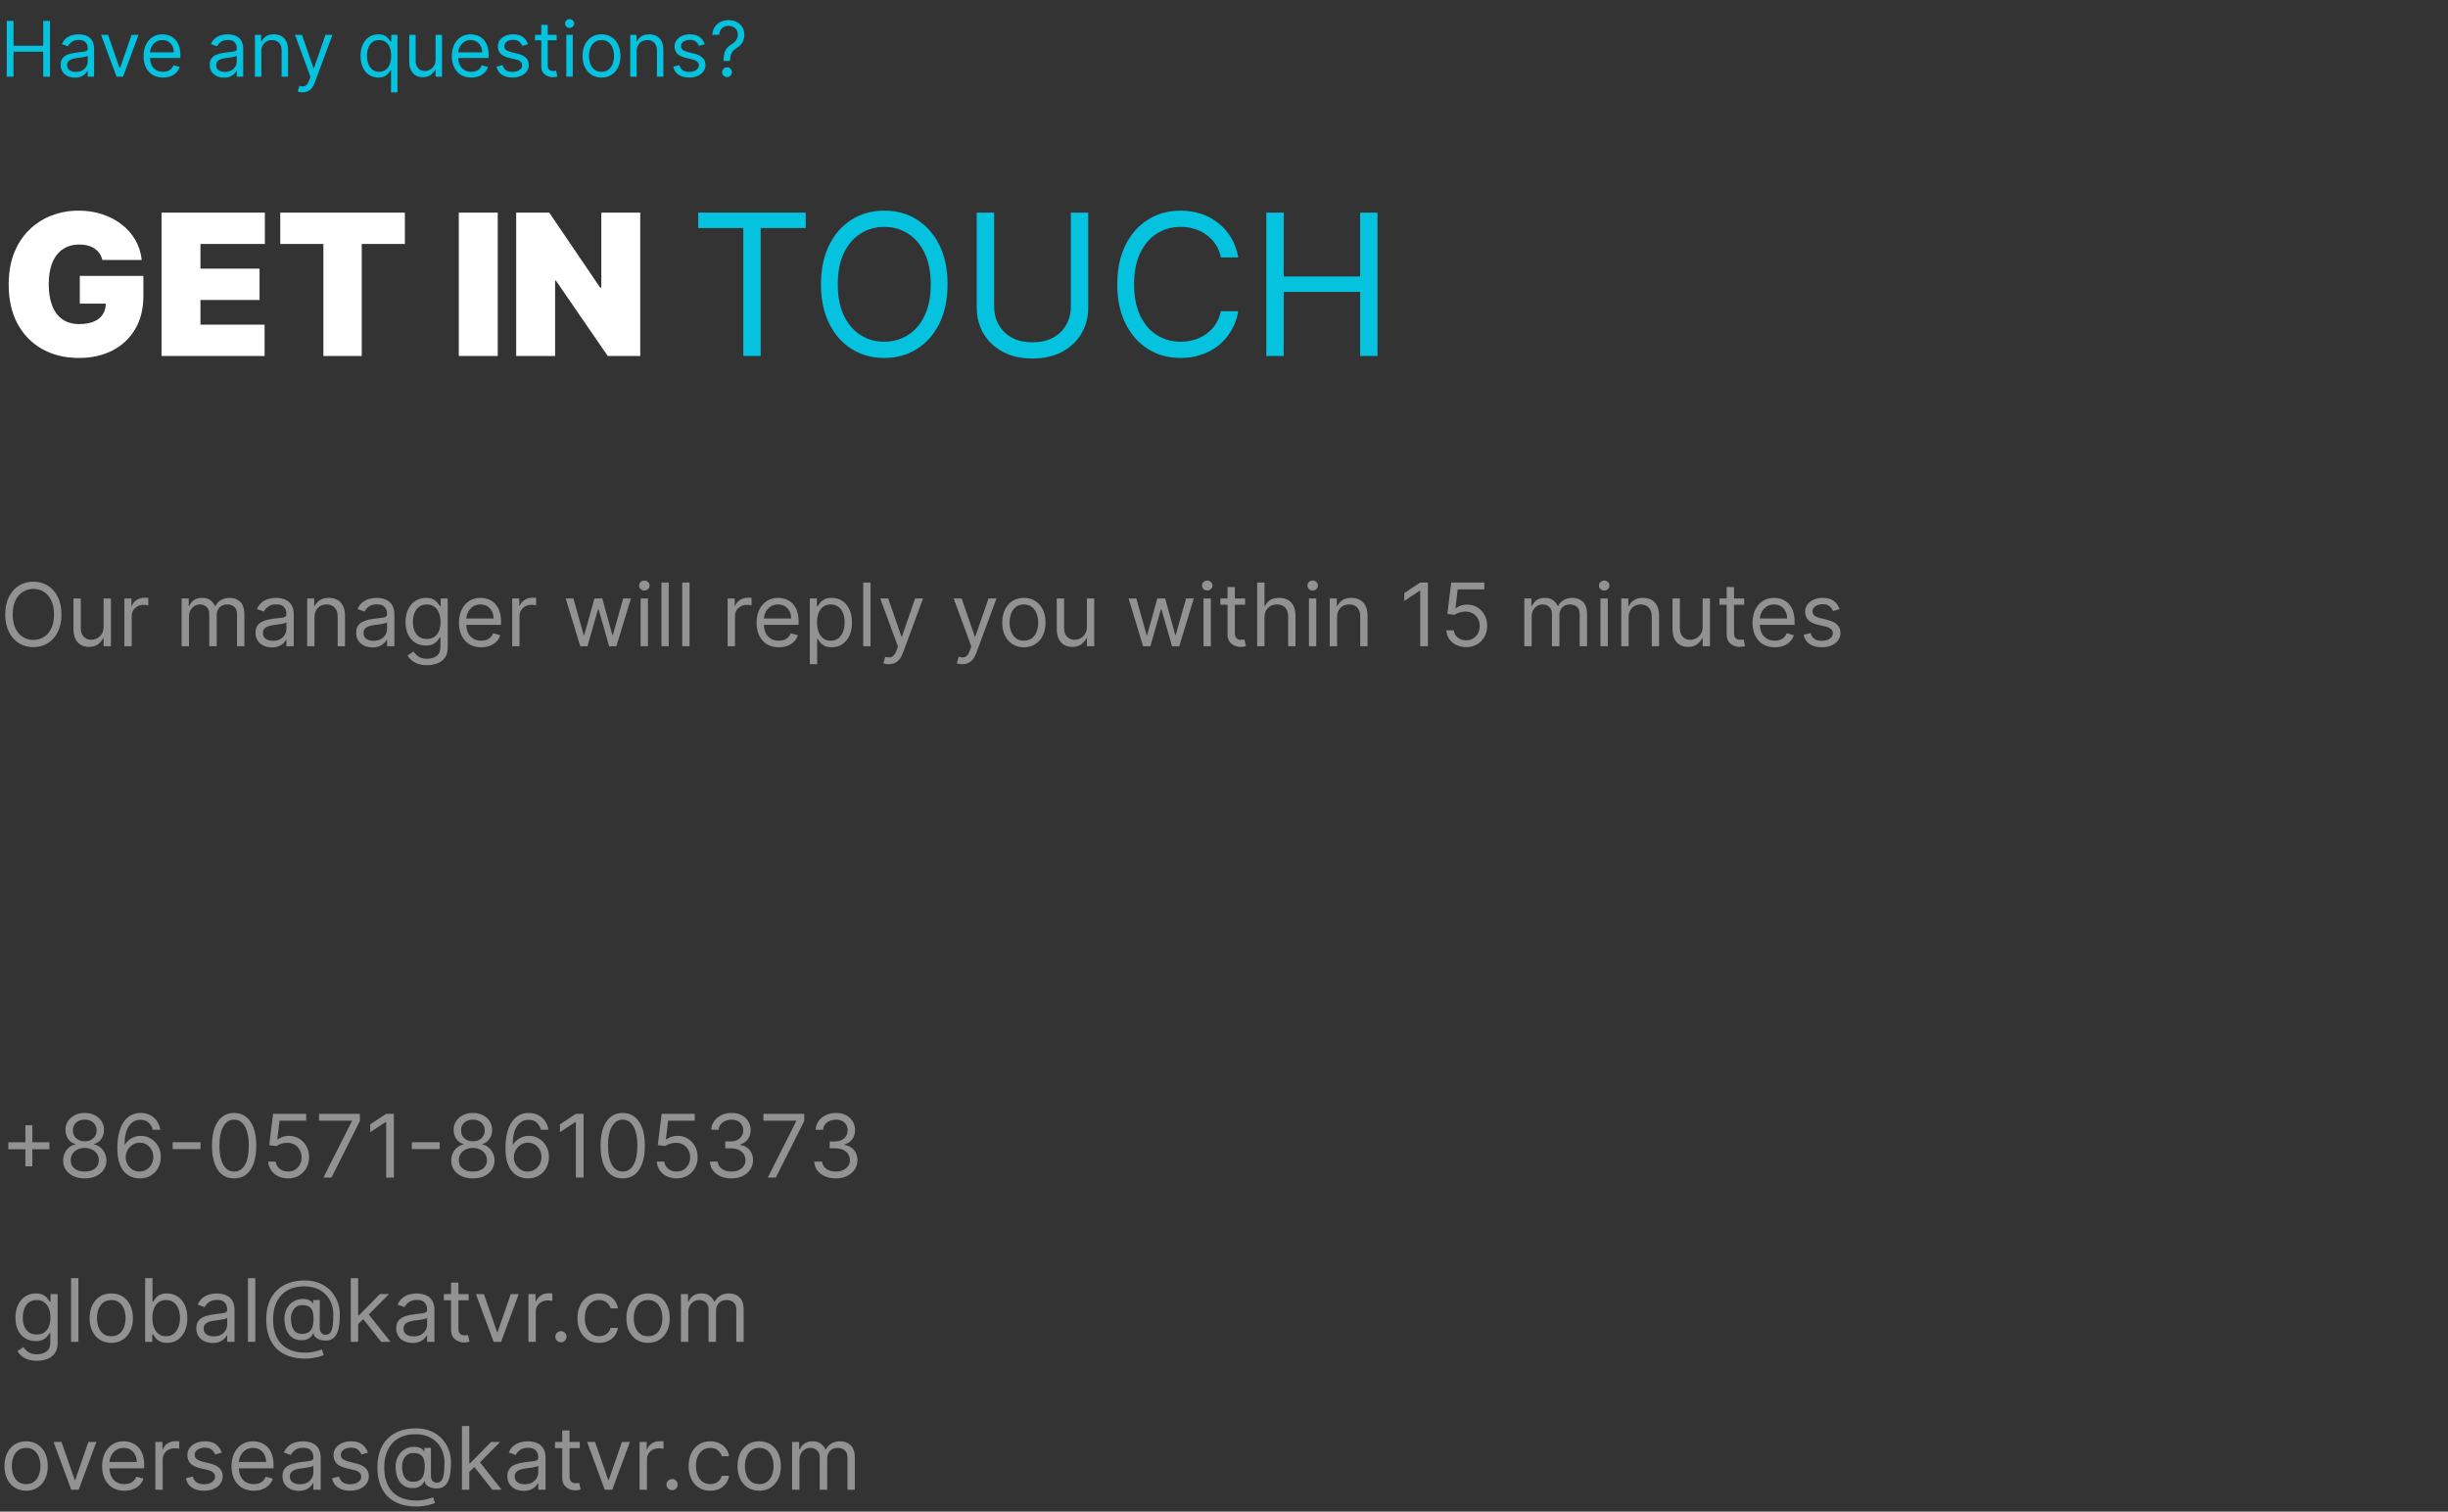 <svg width="447" height="276" viewBox="0 0 447 276" fill="none" xmlns="http://www.w3.org/2000/svg">
<rect x="0" y="0" width="447" height="276" fill="#333333" stroke="none"/>
<path d="M1.233 14V3.818H2.466V8.352H7.895V3.818H9.128V14H7.895V9.446H2.466V14H1.233ZM13.684 14.179C13.2 14.179 12.761 14.088 12.367 13.905C11.972 13.72 11.659 13.453 11.427 13.105C11.195 12.754 11.079 12.329 11.079 11.832C11.079 11.395 11.165 11.04 11.338 10.768C11.51 10.493 11.74 10.278 12.029 10.122C12.317 9.966 12.635 9.85 12.983 9.774C13.335 9.695 13.688 9.632 14.042 9.585C14.506 9.526 14.883 9.481 15.171 9.451C15.463 9.418 15.675 9.363 15.807 9.287C15.943 9.211 16.011 9.078 16.011 8.889V8.849C16.011 8.359 15.877 7.978 15.608 7.706C15.343 7.434 14.941 7.298 14.4 7.298C13.84 7.298 13.401 7.421 13.083 7.666C12.765 7.911 12.541 8.173 12.412 8.452L11.298 8.054C11.497 7.59 11.762 7.229 12.093 6.97C12.428 6.708 12.793 6.526 13.187 6.423C13.585 6.317 13.976 6.264 14.36 6.264C14.606 6.264 14.887 6.294 15.206 6.354C15.527 6.41 15.837 6.528 16.135 6.707C16.437 6.886 16.687 7.156 16.886 7.517C17.085 7.878 17.184 8.362 17.184 8.969V14H16.011V12.966H15.951C15.872 13.132 15.739 13.309 15.554 13.498C15.368 13.687 15.121 13.848 14.813 13.98C14.505 14.113 14.128 14.179 13.684 14.179ZM13.863 13.125C14.327 13.125 14.718 13.034 15.037 12.852C15.358 12.669 15.6 12.434 15.762 12.146C15.928 11.857 16.011 11.554 16.011 11.236V10.162C15.961 10.222 15.852 10.276 15.683 10.326C15.517 10.372 15.325 10.414 15.106 10.45C14.891 10.483 14.68 10.513 14.475 10.54C14.273 10.563 14.108 10.583 13.983 10.599C13.678 10.639 13.393 10.704 13.127 10.793C12.866 10.88 12.653 11.01 12.491 11.186C12.332 11.358 12.252 11.594 12.252 11.892C12.252 12.3 12.403 12.608 12.705 12.817C13.01 13.022 13.396 13.125 13.863 13.125ZM25.297 6.364L22.473 14H21.28L18.456 6.364H19.729L21.837 12.449H21.916L24.024 6.364H25.297ZM29.774 14.159C29.038 14.159 28.403 13.997 27.869 13.672C27.339 13.344 26.93 12.886 26.642 12.3C26.357 11.71 26.214 11.024 26.214 10.242C26.214 9.459 26.357 8.77 26.642 8.173C26.93 7.573 27.331 7.106 27.845 6.771C28.362 6.433 28.965 6.264 29.654 6.264C30.052 6.264 30.445 6.33 30.833 6.463C31.22 6.596 31.573 6.811 31.892 7.109C32.21 7.404 32.463 7.795 32.652 8.283C32.841 8.77 32.935 9.37 32.935 10.082V10.579H27.049V9.565H31.742C31.742 9.134 31.656 8.75 31.484 8.412C31.315 8.074 31.073 7.807 30.758 7.612C30.446 7.416 30.078 7.318 29.654 7.318C29.187 7.318 28.783 7.434 28.441 7.666C28.103 7.895 27.843 8.193 27.661 8.561C27.478 8.929 27.387 9.323 27.387 9.744V10.421C27.387 10.997 27.487 11.486 27.686 11.887C27.888 12.285 28.168 12.588 28.526 12.797C28.884 13.002 29.3 13.105 29.774 13.105C30.082 13.105 30.36 13.062 30.609 12.976C30.861 12.886 31.078 12.754 31.26 12.578C31.442 12.399 31.583 12.177 31.683 11.912L32.816 12.23C32.697 12.615 32.496 12.953 32.215 13.244C31.933 13.533 31.585 13.758 31.171 13.921C30.756 14.079 30.291 14.159 29.774 14.159ZM40.905 14.179C40.421 14.179 39.982 14.088 39.587 13.905C39.193 13.72 38.88 13.453 38.648 13.105C38.416 12.754 38.3 12.329 38.3 11.832C38.3 11.395 38.386 11.04 38.558 10.768C38.731 10.493 38.961 10.278 39.249 10.122C39.538 9.966 39.856 9.85 40.204 9.774C40.555 9.695 40.908 9.632 41.263 9.585C41.727 9.526 42.103 9.481 42.392 9.451C42.683 9.418 42.895 9.363 43.028 9.287C43.164 9.211 43.232 9.078 43.232 8.889V8.849C43.232 8.359 43.097 7.978 42.829 7.706C42.564 7.434 42.161 7.298 41.621 7.298C41.061 7.298 40.622 7.421 40.303 7.666C39.985 7.911 39.761 8.173 39.632 8.452L38.519 8.054C38.718 7.59 38.983 7.229 39.314 6.97C39.649 6.708 40.013 6.526 40.408 6.423C40.806 6.317 41.197 6.264 41.581 6.264C41.826 6.264 42.108 6.294 42.426 6.354C42.748 6.41 43.058 6.528 43.356 6.707C43.658 6.886 43.908 7.156 44.107 7.517C44.306 7.878 44.405 8.362 44.405 8.969V14H43.232V12.966H43.172C43.093 13.132 42.96 13.309 42.774 13.498C42.589 13.687 42.342 13.848 42.034 13.98C41.725 14.113 41.349 14.179 40.905 14.179ZM41.084 13.125C41.548 13.125 41.939 13.034 42.257 12.852C42.579 12.669 42.821 12.434 42.983 12.146C43.149 11.857 43.232 11.554 43.232 11.236V10.162C43.182 10.222 43.073 10.276 42.904 10.326C42.738 10.372 42.546 10.414 42.327 10.45C42.111 10.483 41.901 10.513 41.696 10.54C41.493 10.563 41.329 10.583 41.203 10.599C40.898 10.639 40.613 10.704 40.348 10.793C40.086 10.88 39.874 11.01 39.712 11.186C39.553 11.358 39.473 11.594 39.473 11.892C39.473 12.3 39.624 12.608 39.926 12.817C40.23 13.022 40.617 13.125 41.084 13.125ZM47.72 9.406V14H46.547V6.364H47.68V7.557H47.779C47.959 7.169 48.23 6.857 48.595 6.622C48.959 6.384 49.43 6.264 50.007 6.264C50.524 6.264 50.976 6.37 51.364 6.582C51.752 6.791 52.053 7.109 52.269 7.537C52.484 7.961 52.592 8.498 52.592 9.148V14H51.419V9.227C51.419 8.627 51.263 8.16 50.951 7.825C50.64 7.487 50.212 7.318 49.669 7.318C49.294 7.318 48.959 7.399 48.664 7.562C48.373 7.724 48.142 7.961 47.973 8.273C47.804 8.584 47.72 8.962 47.72 9.406ZM55.218 16.864C55.019 16.864 54.842 16.847 54.686 16.814C54.531 16.784 54.423 16.754 54.363 16.724L54.661 15.69C54.946 15.763 55.198 15.79 55.417 15.77C55.636 15.75 55.83 15.652 55.999 15.477C56.171 15.304 56.328 15.024 56.471 14.636L56.69 14.04L53.866 6.364H55.139L57.247 12.449H57.326L59.434 6.364H60.707L57.465 15.114C57.319 15.508 57.139 15.835 56.923 16.093C56.708 16.355 56.458 16.549 56.173 16.675C55.891 16.801 55.573 16.864 55.218 16.864ZM71.403 16.864V12.827H71.304C71.218 12.966 71.095 13.142 70.936 13.354C70.777 13.562 70.55 13.75 70.255 13.915C69.96 14.078 69.567 14.159 69.076 14.159C68.44 14.159 67.878 13.998 67.391 13.677C66.904 13.352 66.523 12.895 66.248 12.305C65.973 11.711 65.835 11.01 65.835 10.202C65.835 9.4 65.973 8.704 66.248 8.114C66.523 7.524 66.906 7.068 67.396 6.746C67.887 6.425 68.453 6.264 69.096 6.264C69.594 6.264 69.986 6.347 70.275 6.513C70.566 6.675 70.788 6.861 70.941 7.07C71.097 7.275 71.218 7.444 71.304 7.577H71.443V6.364H72.576V16.864H71.403ZM69.236 13.105C69.706 13.105 70.104 12.982 70.429 12.737C70.754 12.489 71.001 12.146 71.17 11.708C71.339 11.267 71.423 10.758 71.423 10.182C71.423 9.612 71.34 9.113 71.174 8.685C71.009 8.255 70.764 7.92 70.439 7.681C70.114 7.439 69.713 7.318 69.236 7.318C68.739 7.318 68.324 7.446 67.993 7.701C67.665 7.953 67.418 8.296 67.252 8.73C67.09 9.161 67.008 9.645 67.008 10.182C67.008 10.725 67.091 11.219 67.257 11.663C67.426 12.104 67.674 12.456 68.003 12.717C68.334 12.976 68.745 13.105 69.236 13.105ZM79.537 10.878V6.364H80.71V14H79.537V12.707H79.457C79.278 13.095 79 13.425 78.622 13.697C78.244 13.965 77.767 14.099 77.19 14.099C76.713 14.099 76.289 13.995 75.917 13.786C75.546 13.574 75.255 13.256 75.042 12.832C74.83 12.404 74.724 11.866 74.724 11.216V6.364H75.897V11.136C75.897 11.693 76.053 12.137 76.365 12.469C76.68 12.8 77.081 12.966 77.568 12.966C77.86 12.966 78.156 12.891 78.458 12.742C78.763 12.593 79.018 12.364 79.224 12.056C79.432 11.748 79.537 11.355 79.537 10.878ZM86.061 14.159C85.325 14.159 84.69 13.997 84.157 13.672C83.626 13.344 83.217 12.886 82.929 12.3C82.644 11.71 82.501 11.024 82.501 10.242C82.501 9.459 82.644 8.77 82.929 8.173C83.217 7.573 83.618 7.106 84.132 6.771C84.649 6.433 85.252 6.264 85.941 6.264C86.339 6.264 86.732 6.33 87.12 6.463C87.507 6.596 87.86 6.811 88.179 7.109C88.497 7.404 88.75 7.795 88.939 8.283C89.128 8.77 89.223 9.37 89.223 10.082V10.579H83.336V9.565H88.029C88.029 9.134 87.943 8.75 87.771 8.412C87.602 8.074 87.36 7.807 87.045 7.612C86.734 7.416 86.366 7.318 85.941 7.318C85.474 7.318 85.07 7.434 84.728 7.666C84.39 7.895 84.13 8.193 83.948 8.561C83.766 8.929 83.674 9.323 83.674 9.744V10.421C83.674 10.997 83.774 11.486 83.973 11.887C84.175 12.285 84.455 12.588 84.813 12.797C85.171 13.002 85.587 13.105 86.061 13.105C86.369 13.105 86.647 13.062 86.896 12.976C87.148 12.886 87.365 12.754 87.547 12.578C87.73 12.399 87.87 12.177 87.97 11.912L89.103 12.23C88.984 12.615 88.784 12.953 88.502 13.244C88.22 13.533 87.872 13.758 87.458 13.921C87.043 14.079 86.578 14.159 86.061 14.159ZM96.416 8.074L95.363 8.372C95.296 8.197 95.198 8.026 95.069 7.86C94.943 7.691 94.771 7.552 94.552 7.442C94.334 7.333 94.053 7.278 93.712 7.278C93.245 7.278 92.855 7.386 92.544 7.602C92.235 7.814 92.081 8.084 92.081 8.412C92.081 8.704 92.187 8.934 92.4 9.103C92.612 9.272 92.943 9.413 93.394 9.526L94.527 9.804C95.21 9.97 95.719 10.223 96.054 10.565C96.388 10.903 96.556 11.338 96.556 11.872C96.556 12.31 96.43 12.701 96.178 13.046C95.929 13.39 95.581 13.662 95.134 13.861C94.686 14.06 94.166 14.159 93.573 14.159C92.794 14.159 92.149 13.99 91.639 13.652C91.128 13.314 90.805 12.82 90.669 12.171L91.783 11.892C91.889 12.303 92.09 12.611 92.385 12.817C92.683 13.022 93.072 13.125 93.553 13.125C94.1 13.125 94.534 13.009 94.856 12.777C95.18 12.542 95.343 12.26 95.343 11.932C95.343 11.667 95.25 11.445 95.064 11.266C94.879 11.083 94.594 10.947 94.209 10.858L92.936 10.56C92.237 10.394 91.723 10.137 91.395 9.789C91.07 9.438 90.908 8.999 90.908 8.472C90.908 8.041 91.029 7.66 91.271 7.328C91.516 6.997 91.849 6.737 92.27 6.548C92.695 6.359 93.175 6.264 93.712 6.264C94.468 6.264 95.061 6.43 95.492 6.761C95.926 7.093 96.234 7.53 96.416 8.074ZM101.643 6.364V7.358H97.686V6.364H101.643ZM98.839 4.534H100.012V11.812C100.012 12.144 100.06 12.393 100.156 12.558C100.256 12.721 100.382 12.83 100.534 12.886C100.69 12.939 100.854 12.966 101.026 12.966C101.156 12.966 101.262 12.959 101.345 12.946C101.427 12.93 101.494 12.916 101.544 12.906L101.782 13.96C101.703 13.99 101.592 14.02 101.449 14.05C101.307 14.083 101.126 14.099 100.907 14.099C100.576 14.099 100.251 14.028 99.933 13.886C99.618 13.743 99.356 13.526 99.147 13.234C98.942 12.943 98.839 12.575 98.839 12.131V4.534ZM103.408 14V6.364H104.581V14H103.408ZM104.004 5.091C103.776 5.091 103.579 5.013 103.413 4.857C103.25 4.701 103.169 4.514 103.169 4.295C103.169 4.077 103.25 3.889 103.413 3.734C103.579 3.578 103.776 3.5 104.004 3.5C104.233 3.5 104.429 3.578 104.591 3.734C104.757 3.889 104.84 4.077 104.84 4.295C104.84 4.514 104.757 4.701 104.591 4.857C104.429 5.013 104.233 5.091 104.004 5.091ZM109.832 14.159C109.143 14.159 108.538 13.995 108.018 13.667C107.501 13.339 107.096 12.88 106.805 12.29C106.516 11.7 106.372 11.01 106.372 10.222C106.372 9.426 106.516 8.732 106.805 8.138C107.096 7.545 107.501 7.085 108.018 6.756C108.538 6.428 109.143 6.264 109.832 6.264C110.522 6.264 111.125 6.428 111.642 6.756C112.162 7.085 112.567 7.545 112.855 8.138C113.147 8.732 113.293 9.426 113.293 10.222C113.293 11.01 113.147 11.7 112.855 12.29C112.567 12.88 112.162 13.339 111.642 13.667C111.125 13.995 110.522 14.159 109.832 14.159ZM109.832 13.105C110.356 13.105 110.787 12.971 111.125 12.702C111.463 12.434 111.713 12.081 111.876 11.643C112.038 11.206 112.119 10.732 112.119 10.222C112.119 9.711 112.038 9.236 111.876 8.795C111.713 8.354 111.463 7.998 111.125 7.726C110.787 7.454 110.356 7.318 109.832 7.318C109.309 7.318 108.878 7.454 108.54 7.726C108.202 7.998 107.951 8.354 107.789 8.795C107.627 9.236 107.545 9.711 107.545 10.222C107.545 10.732 107.627 11.206 107.789 11.643C107.951 12.081 108.202 12.434 108.54 12.702C108.878 12.971 109.309 13.105 109.832 13.105ZM116.257 9.406V14H115.084V6.364H116.217V7.557H116.317C116.496 7.169 116.767 6.857 117.132 6.622C117.497 6.384 117.967 6.264 118.544 6.264C119.061 6.264 119.513 6.37 119.901 6.582C120.289 6.791 120.59 7.109 120.806 7.537C121.021 7.961 121.129 8.498 121.129 9.148V14H119.956V9.227C119.956 8.627 119.8 8.16 119.488 7.825C119.177 7.487 118.749 7.318 118.206 7.318C117.831 7.318 117.497 7.399 117.202 7.562C116.91 7.724 116.68 7.961 116.51 8.273C116.341 8.584 116.257 8.962 116.257 9.406ZM128.682 8.074L127.628 8.372C127.562 8.197 127.464 8.026 127.335 7.86C127.209 7.691 127.037 7.552 126.818 7.442C126.599 7.333 126.319 7.278 125.978 7.278C125.51 7.278 125.121 7.386 124.809 7.602C124.501 7.814 124.347 8.084 124.347 8.412C124.347 8.704 124.453 8.934 124.665 9.103C124.877 9.272 125.209 9.413 125.659 9.526L126.793 9.804C127.476 9.97 127.984 10.223 128.319 10.565C128.654 10.903 128.821 11.338 128.821 11.872C128.821 12.31 128.695 12.701 128.444 13.046C128.195 13.39 127.847 13.662 127.4 13.861C126.952 14.06 126.432 14.159 125.838 14.159C125.06 14.159 124.415 13.99 123.904 13.652C123.394 13.314 123.071 12.82 122.935 12.171L124.049 11.892C124.155 12.303 124.355 12.611 124.65 12.817C124.949 13.022 125.338 13.125 125.819 13.125C126.365 13.125 126.8 13.009 127.121 12.777C127.446 12.542 127.608 12.26 127.608 11.932C127.608 11.667 127.516 11.445 127.33 11.266C127.144 11.083 126.859 10.947 126.475 10.858L125.202 10.56C124.503 10.394 123.989 10.137 123.661 9.789C123.336 9.438 123.174 8.999 123.174 8.472C123.174 8.041 123.295 7.66 123.537 7.328C123.782 6.997 124.115 6.737 124.536 6.548C124.96 6.359 125.441 6.264 125.978 6.264C126.733 6.264 127.327 6.43 127.757 6.761C128.192 7.093 128.5 7.53 128.682 8.074ZM132.119 11.136V11.077C132.125 10.444 132.192 9.94 132.318 9.565C132.444 9.191 132.623 8.888 132.855 8.656C133.087 8.424 133.365 8.21 133.69 8.014C133.885 7.895 134.061 7.754 134.217 7.592C134.373 7.426 134.495 7.235 134.585 7.02C134.677 6.804 134.724 6.566 134.724 6.304C134.724 5.979 134.648 5.697 134.495 5.459C134.343 5.22 134.139 5.036 133.884 4.907C133.628 4.778 133.345 4.713 133.034 4.713C132.762 4.713 132.5 4.769 132.248 4.882C131.996 4.995 131.786 5.172 131.617 5.414C131.448 5.656 131.35 5.973 131.323 6.364H130.07C130.097 5.8 130.243 5.318 130.508 4.917C130.776 4.516 131.129 4.209 131.567 3.997C132.008 3.785 132.497 3.679 133.034 3.679C133.617 3.679 134.124 3.795 134.555 4.027C134.989 4.259 135.324 4.577 135.559 4.982C135.798 5.386 135.917 5.847 135.917 6.364C135.917 6.728 135.861 7.058 135.748 7.353C135.639 7.648 135.48 7.911 135.271 8.143C135.065 8.375 134.817 8.581 134.525 8.76C134.233 8.942 134 9.134 133.824 9.337C133.648 9.536 133.521 9.772 133.441 10.048C133.362 10.323 133.319 10.666 133.312 11.077V11.136H132.119ZM132.755 14.079C132.51 14.079 132.299 13.992 132.124 13.816C131.948 13.64 131.86 13.43 131.86 13.185C131.86 12.939 131.948 12.729 132.124 12.553C132.299 12.378 132.51 12.29 132.755 12.29C133 12.29 133.211 12.378 133.387 12.553C133.562 12.729 133.65 12.939 133.65 13.185C133.65 13.347 133.609 13.496 133.526 13.632C133.446 13.768 133.338 13.877 133.203 13.96C133.07 14.04 132.921 14.079 132.755 14.079Z" fill="#05C2DF"/>
<path d="M11.227 112.182C11.227 113.409 11.006 114.47 10.562 115.364C10.119 116.258 9.511 116.947 8.739 117.432C7.966 117.917 7.083 118.159 6.091 118.159C5.098 118.159 4.216 117.917 3.443 117.432C2.67 116.947 2.062 116.258 1.619 115.364C1.176 114.47 0.955 113.409 0.955 112.182C0.955 110.955 1.176 109.894 1.619 109C2.062 108.106 2.67 107.417 3.443 106.932C4.216 106.447 5.098 106.205 6.091 106.205C7.083 106.205 7.966 106.447 8.739 106.932C9.511 107.417 10.119 108.106 10.562 109C11.006 109.894 11.227 110.955 11.227 112.182ZM9.864 112.182C9.864 111.174 9.695 110.324 9.358 109.631C9.025 108.938 8.572 108.413 8 108.057C7.432 107.701 6.795 107.523 6.091 107.523C5.386 107.523 4.748 107.701 4.176 108.057C3.608 108.413 3.155 108.938 2.818 109.631C2.485 110.324 2.318 111.174 2.318 112.182C2.318 113.189 2.485 114.04 2.818 114.733C3.155 115.426 3.608 115.951 4.176 116.307C4.748 116.663 5.386 116.841 6.091 116.841C6.795 116.841 7.432 116.663 8 116.307C8.572 115.951 9.025 115.426 9.358 114.733C9.695 114.04 9.864 113.189 9.864 112.182ZM18.915 114.432V109.273H20.256V118H18.915V116.523H18.824C18.619 116.966 18.301 117.343 17.869 117.653C17.438 117.96 16.892 118.114 16.233 118.114C15.688 118.114 15.203 117.994 14.778 117.756C14.354 117.513 14.021 117.15 13.778 116.665C13.536 116.176 13.415 115.561 13.415 114.818V109.273H14.756V114.727C14.756 115.364 14.934 115.871 15.29 116.25C15.65 116.629 16.108 116.818 16.665 116.818C16.998 116.818 17.337 116.733 17.682 116.562C18.03 116.392 18.322 116.131 18.557 115.778C18.796 115.426 18.915 114.977 18.915 114.432ZM22.712 118V109.273H24.007V110.591H24.098C24.257 110.159 24.545 109.809 24.962 109.54C25.378 109.271 25.848 109.136 26.371 109.136C26.469 109.136 26.592 109.138 26.74 109.142C26.888 109.146 27 109.152 27.075 109.159V110.523C27.03 110.511 26.926 110.494 26.763 110.472C26.604 110.445 26.435 110.432 26.257 110.432C25.833 110.432 25.454 110.521 25.121 110.699C24.791 110.873 24.53 111.116 24.337 111.426C24.147 111.733 24.053 112.083 24.053 112.477V118H22.712ZM33.165 118V109.273H34.46V110.636H34.574C34.756 110.17 35.049 109.809 35.455 109.551C35.86 109.29 36.347 109.159 36.915 109.159C37.49 109.159 37.97 109.29 38.352 109.551C38.739 109.809 39.04 110.17 39.256 110.636H39.347C39.57 110.186 39.905 109.828 40.352 109.562C40.799 109.294 41.335 109.159 41.96 109.159C42.74 109.159 43.379 109.403 43.875 109.892C44.371 110.377 44.619 111.133 44.619 112.159V118H43.278V112.159C43.278 111.515 43.102 111.055 42.75 110.778C42.398 110.502 41.983 110.364 41.506 110.364C40.892 110.364 40.417 110.549 40.08 110.92C39.742 111.288 39.574 111.754 39.574 112.318V118H38.21V112.023C38.21 111.527 38.049 111.127 37.727 110.824C37.405 110.517 36.99 110.364 36.483 110.364C36.135 110.364 35.809 110.456 35.506 110.642C35.206 110.828 34.964 111.085 34.778 111.415C34.597 111.741 34.506 112.117 34.506 112.545V118H33.165ZM49.639 118.205C49.086 118.205 48.584 118.1 48.133 117.892C47.683 117.68 47.325 117.375 47.06 116.977C46.794 116.576 46.662 116.091 46.662 115.523C46.662 115.023 46.76 114.617 46.957 114.307C47.154 113.992 47.418 113.746 47.747 113.568C48.077 113.39 48.44 113.258 48.838 113.17C49.24 113.08 49.643 113.008 50.048 112.955C50.579 112.886 51.008 112.835 51.338 112.801C51.671 112.763 51.914 112.701 52.065 112.614C52.221 112.527 52.298 112.375 52.298 112.159V112.114C52.298 111.553 52.145 111.117 51.838 110.807C51.535 110.496 51.075 110.341 50.457 110.341C49.817 110.341 49.315 110.481 48.952 110.761C48.588 111.042 48.332 111.341 48.185 111.659L46.912 111.205C47.139 110.674 47.442 110.261 47.821 109.966C48.204 109.667 48.62 109.458 49.071 109.341C49.526 109.22 49.972 109.159 50.412 109.159C50.692 109.159 51.014 109.193 51.378 109.261C51.745 109.326 52.099 109.46 52.44 109.665C52.785 109.869 53.071 110.178 53.298 110.591C53.526 111.004 53.639 111.557 53.639 112.25V118H52.298V116.818H52.23C52.139 117.008 51.988 117.21 51.776 117.426C51.563 117.642 51.281 117.826 50.929 117.977C50.577 118.129 50.147 118.205 49.639 118.205ZM49.844 117C50.374 117 50.821 116.896 51.185 116.688C51.552 116.479 51.829 116.21 52.014 115.881C52.204 115.551 52.298 115.205 52.298 114.841V113.614C52.242 113.682 52.117 113.744 51.923 113.801C51.734 113.854 51.514 113.902 51.264 113.943C51.018 113.981 50.778 114.015 50.543 114.045C50.312 114.072 50.124 114.095 49.98 114.114C49.632 114.159 49.306 114.233 49.003 114.335C48.704 114.434 48.461 114.583 48.276 114.784C48.094 114.981 48.003 115.25 48.003 115.591C48.003 116.057 48.175 116.409 48.52 116.648C48.868 116.883 49.31 117 49.844 117ZM57.428 112.75V118H56.087V109.273H57.382V110.636H57.496C57.7 110.193 58.011 109.837 58.428 109.568C58.844 109.295 59.382 109.159 60.041 109.159C60.632 109.159 61.149 109.28 61.592 109.523C62.035 109.761 62.38 110.125 62.626 110.614C62.873 111.098 62.996 111.712 62.996 112.455V118H61.655V112.545C61.655 111.86 61.477 111.326 61.121 110.943C60.765 110.557 60.276 110.364 59.655 110.364C59.227 110.364 58.844 110.456 58.507 110.642C58.174 110.828 57.91 111.098 57.717 111.455C57.524 111.811 57.428 112.242 57.428 112.75ZM68.014 118.205C67.461 118.205 66.959 118.1 66.508 117.892C66.058 117.68 65.7 117.375 65.435 116.977C65.169 116.576 65.037 116.091 65.037 115.523C65.037 115.023 65.135 114.617 65.332 114.307C65.529 113.992 65.793 113.746 66.122 113.568C66.452 113.39 66.815 113.258 67.213 113.17C67.615 113.08 68.018 113.008 68.423 112.955C68.954 112.886 69.383 112.835 69.713 112.801C70.046 112.763 70.289 112.701 70.44 112.614C70.596 112.527 70.673 112.375 70.673 112.159V112.114C70.673 111.553 70.52 111.117 70.213 110.807C69.91 110.496 69.45 110.341 68.832 110.341C68.192 110.341 67.69 110.481 67.327 110.761C66.963 111.042 66.707 111.341 66.56 111.659L65.287 111.205C65.514 110.674 65.817 110.261 66.196 109.966C66.579 109.667 66.995 109.458 67.446 109.341C67.901 109.22 68.347 109.159 68.787 109.159C69.067 109.159 69.389 109.193 69.753 109.261C70.12 109.326 70.474 109.46 70.815 109.665C71.16 109.869 71.446 110.178 71.673 110.591C71.901 111.004 72.014 111.557 72.014 112.25V118H70.673V116.818H70.605C70.514 117.008 70.363 117.21 70.151 117.426C69.938 117.642 69.656 117.826 69.304 117.977C68.952 118.129 68.522 118.205 68.014 118.205ZM68.219 117C68.749 117 69.196 116.896 69.56 116.688C69.927 116.479 70.204 116.21 70.389 115.881C70.579 115.551 70.673 115.205 70.673 114.841V113.614C70.617 113.682 70.492 113.744 70.298 113.801C70.109 113.854 69.889 113.902 69.639 113.943C69.393 113.981 69.153 114.015 68.918 114.045C68.687 114.072 68.499 114.095 68.355 114.114C68.007 114.159 67.681 114.233 67.378 114.335C67.079 114.434 66.836 114.583 66.651 114.784C66.469 114.981 66.378 115.25 66.378 115.591C66.378 116.057 66.55 116.409 66.895 116.648C67.243 116.883 67.685 117 68.219 117ZM77.984 121.455C77.337 121.455 76.78 121.371 76.314 121.205C75.848 121.042 75.46 120.826 75.149 120.557C74.842 120.292 74.598 120.008 74.416 119.705L75.484 118.955C75.606 119.114 75.759 119.295 75.945 119.5C76.13 119.708 76.384 119.888 76.706 120.04C77.032 120.195 77.458 120.273 77.984 120.273C78.689 120.273 79.27 120.102 79.729 119.761C80.187 119.42 80.416 118.886 80.416 118.159V116.386H80.303C80.204 116.545 80.064 116.742 79.882 116.977C79.704 117.208 79.447 117.415 79.109 117.597C78.776 117.775 78.325 117.864 77.757 117.864C77.053 117.864 76.42 117.697 75.859 117.364C75.303 117.03 74.861 116.545 74.535 115.909C74.213 115.273 74.053 114.5 74.053 113.591C74.053 112.697 74.21 111.919 74.524 111.256C74.838 110.589 75.276 110.074 75.837 109.71C76.397 109.343 77.045 109.159 77.78 109.159C78.348 109.159 78.799 109.254 79.132 109.443C79.469 109.629 79.727 109.841 79.905 110.08C80.087 110.314 80.227 110.508 80.325 110.659H80.462V109.273H81.757V118.25C81.757 119 81.587 119.61 81.246 120.08C80.909 120.553 80.454 120.9 79.882 121.119C79.314 121.343 78.681 121.455 77.984 121.455ZM77.939 116.659C78.477 116.659 78.931 116.536 79.303 116.29C79.674 116.044 79.956 115.689 80.149 115.227C80.342 114.765 80.439 114.212 80.439 113.568C80.439 112.939 80.344 112.384 80.155 111.903C79.965 111.422 79.685 111.045 79.314 110.773C78.943 110.5 78.484 110.364 77.939 110.364C77.371 110.364 76.897 110.508 76.519 110.795C76.144 111.083 75.861 111.47 75.672 111.955C75.486 112.439 75.394 112.977 75.394 113.568C75.394 114.174 75.488 114.71 75.678 115.176C75.871 115.638 76.155 116.002 76.53 116.267C76.909 116.528 77.378 116.659 77.939 116.659ZM87.871 118.182C87.03 118.182 86.305 117.996 85.695 117.625C85.088 117.25 84.621 116.727 84.291 116.057C83.965 115.383 83.803 114.598 83.803 113.705C83.803 112.811 83.965 112.023 84.291 111.341C84.621 110.655 85.079 110.121 85.666 109.739C86.257 109.352 86.947 109.159 87.734 109.159C88.189 109.159 88.638 109.235 89.081 109.386C89.524 109.538 89.928 109.784 90.291 110.125C90.655 110.462 90.945 110.909 91.16 111.466C91.376 112.023 91.484 112.708 91.484 113.523V114.091H84.757V112.932H90.121C90.121 112.439 90.022 112 89.825 111.614C89.632 111.227 89.356 110.922 88.996 110.699C88.64 110.475 88.219 110.364 87.734 110.364C87.2 110.364 86.738 110.496 86.348 110.761C85.962 111.023 85.664 111.364 85.456 111.784C85.248 112.205 85.144 112.655 85.144 113.136V113.909C85.144 114.568 85.257 115.127 85.484 115.585C85.715 116.04 86.035 116.386 86.445 116.625C86.854 116.86 87.329 116.977 87.871 116.977C88.223 116.977 88.541 116.928 88.825 116.83C89.113 116.727 89.361 116.576 89.57 116.375C89.778 116.17 89.939 115.917 90.053 115.614L91.348 115.977C91.212 116.417 90.983 116.803 90.66 117.136C90.338 117.466 89.941 117.723 89.467 117.909C88.994 118.091 88.462 118.182 87.871 118.182ZM93.524 118V109.273H94.82V110.591H94.91C95.07 110.159 95.358 109.809 95.774 109.54C96.191 109.271 96.66 109.136 97.183 109.136C97.282 109.136 97.405 109.138 97.553 109.142C97.7 109.146 97.812 109.152 97.888 109.159V110.523C97.842 110.511 97.738 110.494 97.575 110.472C97.416 110.445 97.248 110.432 97.07 110.432C96.645 110.432 96.267 110.521 95.933 110.699C95.604 110.873 95.342 111.116 95.149 111.426C94.96 111.733 94.865 112.083 94.865 112.477V118H93.524ZM105.955 118L103.295 109.273H104.705L106.591 115.955H106.682L108.545 109.273H109.977L111.818 115.932H111.909L113.795 109.273H115.205L112.545 118H111.227L109.318 111.295H109.182L107.273 118H105.955ZM116.977 118V109.273H118.318V118H116.977ZM117.659 107.818C117.398 107.818 117.172 107.729 116.983 107.551C116.797 107.373 116.705 107.159 116.705 106.909C116.705 106.659 116.797 106.445 116.983 106.267C117.172 106.089 117.398 106 117.659 106C117.92 106 118.144 106.089 118.33 106.267C118.519 106.445 118.614 106.659 118.614 106.909C118.614 107.159 118.519 107.373 118.33 107.551C118.144 107.729 117.92 107.818 117.659 107.818ZM122.115 106.364V118H120.774V106.364H122.115ZM125.912 106.364V118H124.571V106.364H125.912ZM132.868 118V109.273H134.163V110.591H134.254C134.413 110.159 134.701 109.809 135.118 109.54C135.535 109.271 136.004 109.136 136.527 109.136C136.625 109.136 136.749 109.138 136.896 109.142C137.044 109.146 137.156 109.152 137.232 109.159V110.523C137.186 110.511 137.082 110.494 136.919 110.472C136.76 110.445 136.591 110.432 136.413 110.432C135.989 110.432 135.61 110.521 135.277 110.699C134.947 110.873 134.686 111.116 134.493 111.426C134.304 111.733 134.209 112.083 134.209 112.477V118H132.868ZM142.214 118.182C141.374 118.182 140.648 117.996 140.038 117.625C139.432 117.25 138.964 116.727 138.635 116.057C138.309 115.383 138.146 114.598 138.146 113.705C138.146 112.811 138.309 112.023 138.635 111.341C138.964 110.655 139.423 110.121 140.01 109.739C140.601 109.352 141.29 109.159 142.078 109.159C142.533 109.159 142.982 109.235 143.425 109.386C143.868 109.538 144.271 109.784 144.635 110.125C144.999 110.462 145.288 110.909 145.504 111.466C145.72 112.023 145.828 112.708 145.828 113.523V114.091H139.101V112.932H144.464C144.464 112.439 144.366 112 144.169 111.614C143.976 111.227 143.699 110.922 143.339 110.699C142.983 110.475 142.563 110.364 142.078 110.364C141.544 110.364 141.082 110.496 140.692 110.761C140.305 111.023 140.008 111.364 139.8 111.784C139.591 112.205 139.487 112.655 139.487 113.136V113.909C139.487 114.568 139.601 115.127 139.828 115.585C140.059 116.04 140.379 116.386 140.788 116.625C141.197 116.86 141.673 116.977 142.214 116.977C142.567 116.977 142.885 116.928 143.169 116.83C143.457 116.727 143.705 116.576 143.913 116.375C144.122 116.17 144.283 115.917 144.396 115.614L145.692 115.977C145.555 116.417 145.326 116.803 145.004 117.136C144.682 117.466 144.285 117.723 143.811 117.909C143.338 118.091 142.805 118.182 142.214 118.182ZM147.868 121.273V109.273H149.163V110.659H149.322C149.421 110.508 149.557 110.314 149.732 110.08C149.91 109.841 150.163 109.629 150.493 109.443C150.826 109.254 151.277 109.159 151.845 109.159C152.58 109.159 153.228 109.343 153.788 109.71C154.349 110.078 154.786 110.598 155.101 111.273C155.415 111.947 155.572 112.742 155.572 113.659C155.572 114.583 155.415 115.384 155.101 116.062C154.786 116.737 154.351 117.259 153.794 117.631C153.237 117.998 152.595 118.182 151.868 118.182C151.307 118.182 150.858 118.089 150.521 117.903C150.184 117.714 149.925 117.5 149.743 117.261C149.561 117.019 149.421 116.818 149.322 116.659H149.209V121.273H147.868ZM149.186 113.636C149.186 114.295 149.283 114.877 149.476 115.381C149.669 115.881 149.951 116.273 150.322 116.557C150.694 116.837 151.148 116.977 151.686 116.977C152.247 116.977 152.714 116.83 153.089 116.534C153.468 116.235 153.752 115.833 153.942 115.33C154.135 114.822 154.232 114.258 154.232 113.636C154.232 113.023 154.137 112.47 153.947 111.977C153.762 111.481 153.48 111.089 153.101 110.801C152.726 110.509 152.254 110.364 151.686 110.364C151.141 110.364 150.682 110.502 150.311 110.778C149.94 111.051 149.66 111.434 149.47 111.926C149.281 112.415 149.186 112.985 149.186 113.636ZM158.959 106.364V118H157.618V106.364H158.959ZM162.278 121.273C162.051 121.273 161.848 121.254 161.67 121.216C161.492 121.182 161.369 121.148 161.301 121.114L161.642 119.932C161.968 120.015 162.256 120.045 162.506 120.023C162.756 120 162.977 119.888 163.17 119.688C163.367 119.491 163.547 119.17 163.71 118.727L163.96 118.045L160.733 109.273H162.188L164.597 116.227H164.688L167.097 109.273H168.551L164.847 119.273C164.68 119.723 164.473 120.097 164.227 120.392C163.981 120.691 163.695 120.913 163.369 121.057C163.047 121.201 162.684 121.273 162.278 121.273ZM175.685 121.273C175.457 121.273 175.255 121.254 175.077 121.216C174.899 121.182 174.776 121.148 174.707 121.114L175.048 119.932C175.374 120.015 175.662 120.045 175.912 120.023C176.162 120 176.384 119.888 176.577 119.688C176.774 119.491 176.954 119.17 177.116 118.727L177.366 118.045L174.139 109.273H175.594L178.003 116.227H178.094L180.503 109.273H181.957L178.253 119.273C178.086 119.723 177.88 120.097 177.634 120.392C177.387 120.691 177.101 120.913 176.776 121.057C176.454 121.201 176.09 121.273 175.685 121.273ZM186.96 118.182C186.172 118.182 185.481 117.994 184.886 117.619C184.295 117.244 183.833 116.72 183.5 116.045C183.17 115.371 183.006 114.583 183.006 113.682C183.006 112.773 183.17 111.979 183.5 111.301C183.833 110.623 184.295 110.097 184.886 109.722C185.481 109.347 186.172 109.159 186.96 109.159C187.748 109.159 188.438 109.347 189.028 109.722C189.623 110.097 190.085 110.623 190.415 111.301C190.748 111.979 190.915 112.773 190.915 113.682C190.915 114.583 190.748 115.371 190.415 116.045C190.085 116.72 189.623 117.244 189.028 117.619C188.438 117.994 187.748 118.182 186.96 118.182ZM186.96 116.977C187.559 116.977 188.051 116.824 188.438 116.517C188.824 116.21 189.11 115.807 189.295 115.307C189.481 114.807 189.574 114.265 189.574 113.682C189.574 113.098 189.481 112.555 189.295 112.051C189.11 111.547 188.824 111.14 188.438 110.83C188.051 110.519 187.559 110.364 186.96 110.364C186.362 110.364 185.869 110.519 185.483 110.83C185.097 111.14 184.811 111.547 184.625 112.051C184.439 112.555 184.347 113.098 184.347 113.682C184.347 114.265 184.439 114.807 184.625 115.307C184.811 115.807 185.097 116.21 185.483 116.517C185.869 116.824 186.362 116.977 186.96 116.977ZM198.462 114.432V109.273H199.803V118H198.462V116.523H198.371C198.166 116.966 197.848 117.343 197.416 117.653C196.984 117.96 196.439 118.114 195.78 118.114C195.234 118.114 194.75 117.994 194.325 117.756C193.901 117.513 193.568 117.15 193.325 116.665C193.083 116.176 192.962 115.561 192.962 114.818V109.273H194.303V114.727C194.303 115.364 194.481 115.871 194.837 116.25C195.196 116.629 195.655 116.818 196.212 116.818C196.545 116.818 196.884 116.733 197.229 116.562C197.577 116.392 197.869 116.131 198.104 115.778C198.342 115.426 198.462 114.977 198.462 114.432ZM208.736 118L206.077 109.273H207.486L209.372 115.955H209.463L211.327 109.273H212.759L214.599 115.932H214.69L216.577 109.273H217.986L215.327 118H214.009L212.099 111.295H211.963L210.054 118H208.736ZM219.759 118V109.273H221.099V118H219.759ZM220.44 107.818C220.179 107.818 219.954 107.729 219.764 107.551C219.579 107.373 219.486 107.159 219.486 106.909C219.486 106.659 219.579 106.445 219.764 106.267C219.954 106.089 220.179 106 220.44 106C220.702 106 220.925 106.089 221.111 106.267C221.3 106.445 221.395 106.659 221.395 106.909C221.395 107.159 221.3 107.373 221.111 107.551C220.925 107.729 220.702 107.818 220.44 107.818ZM227.351 109.273V110.409H222.828V109.273H227.351ZM224.146 107.182H225.487V115.5C225.487 115.879 225.542 116.163 225.652 116.352C225.766 116.538 225.91 116.663 226.084 116.727C226.262 116.788 226.449 116.818 226.646 116.818C226.794 116.818 226.915 116.811 227.01 116.795C227.105 116.777 227.18 116.761 227.237 116.75L227.51 117.955C227.419 117.989 227.292 118.023 227.129 118.057C226.966 118.095 226.76 118.114 226.51 118.114C226.131 118.114 225.76 118.032 225.396 117.869C225.036 117.706 224.737 117.458 224.499 117.125C224.264 116.792 224.146 116.371 224.146 115.864V107.182ZM230.896 112.75V118H229.555V106.364H230.896V110.636H231.01C231.214 110.186 231.521 109.828 231.93 109.562C232.343 109.294 232.893 109.159 233.578 109.159C234.173 109.159 234.694 109.278 235.141 109.517C235.588 109.752 235.934 110.114 236.18 110.602C236.43 111.087 236.555 111.705 236.555 112.455V118H235.214V112.545C235.214 111.852 235.035 111.316 234.675 110.938C234.319 110.555 233.824 110.364 233.192 110.364C232.752 110.364 232.358 110.456 232.01 110.642C231.665 110.828 231.393 111.098 231.192 111.455C230.995 111.811 230.896 112.242 230.896 112.75ZM239.009 118V109.273H240.349V118H239.009ZM239.69 107.818C239.429 107.818 239.204 107.729 239.014 107.551C238.829 107.373 238.736 107.159 238.736 106.909C238.736 106.659 238.829 106.445 239.014 106.267C239.204 106.089 239.429 106 239.69 106C239.952 106 240.175 106.089 240.361 106.267C240.55 106.445 240.645 106.659 240.645 106.909C240.645 107.159 240.55 107.373 240.361 107.551C240.175 107.729 239.952 107.818 239.69 107.818ZM244.146 112.75V118H242.805V109.273H244.101V110.636H244.214C244.419 110.193 244.73 109.837 245.146 109.568C245.563 109.295 246.101 109.159 246.76 109.159C247.351 109.159 247.868 109.28 248.311 109.523C248.754 109.761 249.099 110.125 249.345 110.614C249.591 111.098 249.714 111.712 249.714 112.455V118H248.374V112.545C248.374 111.86 248.196 111.326 247.839 110.943C247.483 110.557 246.995 110.364 246.374 110.364C245.946 110.364 245.563 110.456 245.226 110.642C244.893 110.828 244.629 111.098 244.436 111.455C244.243 111.811 244.146 112.242 244.146 112.75ZM260.733 106.364V118H259.324V107.841H259.256L256.415 109.727V108.295L259.324 106.364H260.733ZM267.716 118.159C267.049 118.159 266.449 118.027 265.915 117.761C265.381 117.496 264.953 117.133 264.631 116.67C264.309 116.208 264.133 115.682 264.102 115.091H265.466C265.519 115.617 265.758 116.053 266.182 116.398C266.61 116.739 267.121 116.909 267.716 116.909C268.193 116.909 268.617 116.797 268.989 116.574C269.364 116.35 269.657 116.044 269.869 115.653C270.085 115.259 270.193 114.814 270.193 114.318C270.193 113.811 270.081 113.358 269.858 112.96C269.638 112.559 269.335 112.242 268.949 112.011C268.563 111.78 268.121 111.663 267.625 111.659C267.269 111.655 266.903 111.71 266.528 111.824C266.153 111.934 265.845 112.076 265.602 112.25L264.284 112.091L264.989 106.364H271.034V107.614H266.17L265.761 111.045H265.83C266.068 110.856 266.367 110.699 266.727 110.574C267.087 110.449 267.462 110.386 267.852 110.386C268.564 110.386 269.199 110.557 269.756 110.898C270.316 111.235 270.756 111.697 271.074 112.284C271.396 112.871 271.557 113.542 271.557 114.295C271.557 115.038 271.39 115.701 271.057 116.284C270.727 116.864 270.273 117.322 269.693 117.659C269.114 117.992 268.455 118.159 267.716 118.159ZM278.337 118V109.273H279.632V110.636H279.746C279.928 110.17 280.221 109.809 280.626 109.551C281.032 109.29 281.518 109.159 282.087 109.159C282.662 109.159 283.142 109.29 283.524 109.551C283.911 109.809 284.212 110.17 284.428 110.636H284.518C284.742 110.186 285.077 109.828 285.524 109.562C285.971 109.294 286.507 109.159 287.132 109.159C287.912 109.159 288.551 109.403 289.047 109.892C289.543 110.377 289.791 111.133 289.791 112.159V118H288.45V112.159C288.45 111.515 288.274 111.055 287.922 110.778C287.57 110.502 287.155 110.364 286.678 110.364C286.064 110.364 285.589 110.549 285.251 110.92C284.914 111.288 284.746 111.754 284.746 112.318V118H283.382V112.023C283.382 111.527 283.221 111.127 282.899 110.824C282.577 110.517 282.162 110.364 281.655 110.364C281.306 110.364 280.981 110.456 280.678 110.642C280.378 110.828 280.136 111.085 279.95 111.415C279.768 111.741 279.678 112.117 279.678 112.545V118H278.337ZM292.243 118V109.273H293.584V118H292.243ZM292.925 107.818C292.663 107.818 292.438 107.729 292.249 107.551C292.063 107.373 291.97 107.159 291.97 106.909C291.97 106.659 292.063 106.445 292.249 106.267C292.438 106.089 292.663 106 292.925 106C293.186 106 293.41 106.089 293.595 106.267C293.785 106.445 293.879 106.659 293.879 106.909C293.879 107.159 293.785 107.373 293.595 107.551C293.41 107.729 293.186 107.818 292.925 107.818ZM297.381 112.75V118H296.04V109.273H297.335V110.636H297.449C297.653 110.193 297.964 109.837 298.381 109.568C298.797 109.295 299.335 109.159 299.994 109.159C300.585 109.159 301.102 109.28 301.545 109.523C301.989 109.761 302.333 110.125 302.58 110.614C302.826 111.098 302.949 111.712 302.949 112.455V118H301.608V112.545C301.608 111.86 301.43 111.326 301.074 110.943C300.718 110.557 300.229 110.364 299.608 110.364C299.18 110.364 298.797 110.456 298.46 110.642C298.127 110.828 297.864 111.098 297.67 111.455C297.477 111.811 297.381 112.242 297.381 112.75ZM310.899 114.432V109.273H312.24V118H310.899V116.523H310.808C310.604 116.966 310.286 117.343 309.854 117.653C309.422 117.96 308.876 118.114 308.217 118.114C307.672 118.114 307.187 117.994 306.763 117.756C306.339 117.513 306.005 117.15 305.763 116.665C305.52 116.176 305.399 115.561 305.399 114.818V109.273H306.74V114.727C306.74 115.364 306.918 115.871 307.274 116.25C307.634 116.629 308.092 116.818 308.649 116.818C308.982 116.818 309.321 116.733 309.666 116.562C310.015 116.392 310.306 116.131 310.541 115.778C310.78 115.426 310.899 114.977 310.899 114.432ZM318.491 109.273V110.409H313.969V109.273H318.491ZM315.287 107.182H316.628V115.5C316.628 115.879 316.683 116.163 316.793 116.352C316.906 116.538 317.05 116.663 317.224 116.727C317.402 116.788 317.59 116.818 317.787 116.818C317.935 116.818 318.056 116.811 318.151 116.795C318.245 116.777 318.321 116.761 318.378 116.75L318.651 117.955C318.56 117.989 318.433 118.023 318.27 118.057C318.107 118.095 317.901 118.114 317.651 118.114C317.272 118.114 316.901 118.032 316.537 117.869C316.177 117.706 315.878 117.458 315.639 117.125C315.404 116.792 315.287 116.371 315.287 115.864V107.182ZM324.074 118.182C323.233 118.182 322.508 117.996 321.898 117.625C321.292 117.25 320.824 116.727 320.494 116.057C320.169 115.383 320.006 114.598 320.006 113.705C320.006 112.811 320.169 112.023 320.494 111.341C320.824 110.655 321.282 110.121 321.869 109.739C322.46 109.352 323.15 109.159 323.938 109.159C324.392 109.159 324.841 109.235 325.284 109.386C325.727 109.538 326.131 109.784 326.494 110.125C326.858 110.462 327.148 110.909 327.364 111.466C327.58 112.023 327.688 112.708 327.688 113.523V114.091H320.96V112.932H326.324C326.324 112.439 326.225 112 326.028 111.614C325.835 111.227 325.559 110.922 325.199 110.699C324.843 110.475 324.422 110.364 323.938 110.364C323.403 110.364 322.941 110.496 322.551 110.761C322.165 111.023 321.867 111.364 321.659 111.784C321.451 112.205 321.347 112.655 321.347 113.136V113.909C321.347 114.568 321.46 115.127 321.688 115.585C321.919 116.04 322.239 116.386 322.648 116.625C323.057 116.86 323.532 116.977 324.074 116.977C324.426 116.977 324.744 116.928 325.028 116.83C325.316 116.727 325.564 116.576 325.773 116.375C325.981 116.17 326.142 115.917 326.256 115.614L327.551 115.977C327.415 116.417 327.186 116.803 326.864 117.136C326.542 117.466 326.144 117.723 325.67 117.909C325.197 118.091 324.665 118.182 324.074 118.182ZM335.909 111.227L334.705 111.568C334.629 111.367 334.517 111.172 334.369 110.983C334.225 110.79 334.028 110.631 333.778 110.506C333.528 110.381 333.208 110.318 332.818 110.318C332.284 110.318 331.839 110.441 331.483 110.688C331.131 110.93 330.955 111.239 330.955 111.614C330.955 111.947 331.076 112.21 331.318 112.403C331.561 112.597 331.939 112.758 332.455 112.886L333.75 113.205C334.53 113.394 335.112 113.684 335.494 114.074C335.877 114.46 336.068 114.958 336.068 115.568C336.068 116.068 335.924 116.515 335.636 116.909C335.352 117.303 334.955 117.614 334.443 117.841C333.932 118.068 333.337 118.182 332.659 118.182C331.769 118.182 331.032 117.989 330.449 117.602C329.866 117.216 329.496 116.652 329.341 115.909L330.614 115.591C330.735 116.061 330.964 116.413 331.301 116.648C331.642 116.883 332.087 117 332.636 117C333.261 117 333.758 116.867 334.125 116.602C334.496 116.333 334.682 116.011 334.682 115.636C334.682 115.333 334.576 115.08 334.364 114.875C334.152 114.667 333.826 114.511 333.386 114.409L331.932 114.068C331.133 113.879 330.545 113.585 330.17 113.188C329.799 112.786 329.614 112.284 329.614 111.682C329.614 111.189 329.752 110.754 330.028 110.375C330.309 109.996 330.689 109.699 331.17 109.483C331.655 109.267 332.205 109.159 332.818 109.159C333.682 109.159 334.36 109.348 334.852 109.727C335.348 110.106 335.701 110.606 335.909 111.227Z" fill="#929292"/>
<path d="M18.69 47.46C18.579 47.008 18.405 46.612 18.166 46.271C17.928 45.922 17.629 45.628 17.271 45.389C16.922 45.142 16.513 44.959 16.044 44.84C15.584 44.712 15.077 44.648 14.523 44.648C13.329 44.648 12.311 44.933 11.467 45.504C10.632 46.075 9.993 46.898 9.55 47.972C9.115 49.045 8.898 50.341 8.898 51.858C8.898 53.392 9.107 54.705 9.524 55.795C9.942 56.886 10.564 57.722 11.391 58.301C12.217 58.881 13.244 59.17 14.472 59.17C15.554 59.17 16.453 59.013 17.169 58.697C17.893 58.382 18.435 57.935 18.793 57.355C19.151 56.776 19.329 56.094 19.329 55.31L20.557 55.438H14.574V50.375H26.182V54.006C26.182 56.392 25.675 58.433 24.66 60.129C23.655 61.817 22.266 63.112 20.493 64.016C18.729 64.91 16.704 65.358 14.421 65.358C11.872 65.358 9.635 64.817 7.709 63.734C5.783 62.652 4.278 61.109 3.196 59.106C2.122 57.104 1.585 54.722 1.585 51.96C1.585 49.795 1.913 47.878 2.57 46.207C3.234 44.537 4.155 43.126 5.331 41.976C6.507 40.817 7.866 39.943 9.409 39.355C10.952 38.758 12.605 38.46 14.369 38.46C15.921 38.46 17.361 38.682 18.69 39.125C20.028 39.56 21.209 40.182 22.232 40.992C23.263 41.793 24.094 42.743 24.724 43.842C25.355 44.942 25.739 46.148 25.875 47.46H18.69ZM29.496 65V38.818H48.365V44.545H36.604V49.045H47.394V54.773H36.604V59.273H48.314V65H29.496ZM51.175 44.545V38.818H73.93V44.545H66.055V65H59.05V44.545H51.175ZM90.885 38.818V65H83.777V38.818H90.885ZM116.907 38.818V65H110.975L101.515 51.244H101.362V65H94.254V38.818H100.288L109.595 52.523H109.799V38.818H116.907Z" fill="white"/>
<path d="M127.493 41.631V38.818H147.129V41.631H138.896V65H135.725V41.631H127.493ZM173.023 51.909C173.023 54.67 172.525 57.057 171.527 59.068C170.53 61.08 169.162 62.631 167.424 63.722C165.685 64.812 163.699 65.358 161.466 65.358C159.233 65.358 157.248 64.812 155.509 63.722C153.77 62.631 152.402 61.08 151.405 59.068C150.408 57.057 149.909 54.67 149.909 51.909C149.909 49.148 150.408 46.761 151.405 44.75C152.402 42.739 153.77 41.188 155.509 40.097C157.248 39.006 159.233 38.46 161.466 38.46C163.699 38.46 165.685 39.006 167.424 40.097C169.162 41.188 170.53 42.739 171.527 44.75C172.525 46.761 173.023 49.148 173.023 51.909ZM169.955 51.909C169.955 49.642 169.576 47.729 168.817 46.169C168.067 44.609 167.049 43.429 165.762 42.628C164.483 41.827 163.051 41.426 161.466 41.426C159.881 41.426 158.445 41.827 157.158 42.628C155.88 43.429 154.861 44.609 154.103 46.169C153.353 47.729 152.978 49.642 152.978 51.909C152.978 54.176 153.353 56.09 154.103 57.649C154.861 59.209 155.88 60.389 157.158 61.19C158.445 61.992 159.881 62.392 161.466 62.392C163.051 62.392 164.483 61.992 165.762 61.19C167.049 60.389 168.067 59.209 168.817 57.649C169.576 56.09 169.955 54.176 169.955 51.909ZM195.536 38.818H198.706V56.153C198.706 57.943 198.284 59.541 197.441 60.947C196.605 62.345 195.425 63.449 193.9 64.258C192.374 65.06 190.584 65.46 188.53 65.46C186.476 65.46 184.686 65.06 183.161 64.258C181.635 63.449 180.451 62.345 179.607 60.947C178.772 59.541 178.354 57.943 178.354 56.153V38.818H181.525V55.898C181.525 57.176 181.806 58.314 182.368 59.311C182.931 60.3 183.732 61.08 184.772 61.651C185.82 62.213 187.073 62.494 188.53 62.494C189.988 62.494 191.24 62.213 192.289 61.651C193.337 61.08 194.138 60.3 194.692 59.311C195.255 58.314 195.536 57.176 195.536 55.898V38.818ZM226.106 47H222.935C222.748 46.088 222.42 45.287 221.951 44.597C221.491 43.906 220.928 43.327 220.263 42.858C219.607 42.381 218.879 42.023 218.077 41.784C217.276 41.545 216.441 41.426 215.572 41.426C213.987 41.426 212.55 41.827 211.263 42.628C209.985 43.429 208.967 44.609 208.208 46.169C207.458 47.729 207.083 49.642 207.083 51.909C207.083 54.176 207.458 56.09 208.208 57.649C208.967 59.209 209.985 60.389 211.263 61.19C212.55 61.992 213.987 62.392 215.572 62.392C216.441 62.392 217.276 62.273 218.077 62.034C218.879 61.795 219.607 61.442 220.263 60.973C220.928 60.496 221.491 59.912 221.951 59.222C222.42 58.523 222.748 57.722 222.935 56.818H226.106C225.867 58.156 225.433 59.354 224.802 60.41C224.171 61.467 223.387 62.367 222.45 63.108C221.512 63.841 220.46 64.399 219.292 64.783C218.133 65.166 216.893 65.358 215.572 65.358C213.339 65.358 211.353 64.812 209.614 63.722C207.876 62.631 206.508 61.08 205.511 59.068C204.513 57.057 204.015 54.67 204.015 51.909C204.015 49.148 204.513 46.761 205.511 44.75C206.508 42.739 207.876 41.188 209.614 40.097C211.353 39.006 213.339 38.46 215.572 38.46C216.893 38.46 218.133 38.652 219.292 39.035C220.46 39.419 221.512 39.981 222.45 40.723C223.387 41.456 224.171 42.351 224.802 43.408C225.433 44.456 225.867 45.653 226.106 47ZM231.229 65V38.818H234.4V50.477H248.36V38.818H251.53V65H248.36V53.29H234.4V65H231.229Z" fill="#05C2DF"/>
<path d="M4.636 212.955V205.455H5.909V212.955H4.636ZM1.523 209.841V208.568H9.023V209.841H1.523ZM15.479 215.159C14.698 215.159 14.009 215.021 13.411 214.744C12.816 214.464 12.352 214.08 12.018 213.591C11.685 213.098 11.52 212.538 11.524 211.909C11.52 211.417 11.617 210.962 11.814 210.545C12.011 210.125 12.28 209.775 12.621 209.494C12.965 209.21 13.35 209.03 13.774 208.955V208.886C13.217 208.742 12.774 208.43 12.445 207.949C12.115 207.464 11.952 206.913 11.956 206.295C11.952 205.705 12.102 205.176 12.405 204.71C12.708 204.244 13.124 203.877 13.655 203.608C14.189 203.339 14.797 203.205 15.479 203.205C16.153 203.205 16.755 203.339 17.285 203.608C17.816 203.877 18.233 204.244 18.535 204.71C18.842 205.176 18.998 205.705 19.001 206.295C18.998 206.913 18.829 207.464 18.496 207.949C18.166 208.43 17.729 208.742 17.183 208.886V208.955C17.604 209.03 17.983 209.21 18.32 209.494C18.657 209.775 18.926 210.125 19.126 210.545C19.327 210.962 19.43 211.417 19.433 211.909C19.43 212.538 19.259 213.098 18.922 213.591C18.588 214.08 18.125 214.464 17.53 214.744C16.939 215.021 16.255 215.159 15.479 215.159ZM15.479 213.909C16.005 213.909 16.46 213.824 16.842 213.653C17.225 213.483 17.52 213.242 17.729 212.932C17.937 212.621 18.043 212.258 18.047 211.841C18.043 211.402 17.93 211.013 17.706 210.676C17.483 210.339 17.178 210.074 16.791 209.881C16.409 209.687 15.971 209.591 15.479 209.591C14.982 209.591 14.539 209.687 14.149 209.881C13.763 210.074 13.458 210.339 13.234 210.676C13.015 211.013 12.907 211.402 12.911 211.841C12.907 212.258 13.007 212.621 13.212 212.932C13.42 213.242 13.717 213.483 14.104 213.653C14.49 213.824 14.948 213.909 15.479 213.909ZM15.479 208.386C15.895 208.386 16.265 208.303 16.587 208.136C16.912 207.97 17.168 207.737 17.354 207.438C17.539 207.138 17.634 206.788 17.638 206.386C17.634 205.992 17.541 205.65 17.359 205.358C17.178 205.062 16.926 204.835 16.604 204.676C16.282 204.513 15.907 204.432 15.479 204.432C15.043 204.432 14.662 204.513 14.337 204.676C14.011 204.835 13.759 205.062 13.581 205.358C13.403 205.65 13.316 205.992 13.32 206.386C13.316 206.788 13.405 207.138 13.587 207.438C13.772 207.737 14.028 207.97 14.354 208.136C14.68 208.303 15.055 208.386 15.479 208.386ZM25.474 215.159C24.997 215.152 24.52 215.061 24.043 214.886C23.565 214.712 23.13 214.419 22.736 214.006C22.342 213.589 22.026 213.027 21.787 212.318C21.548 211.606 21.429 210.712 21.429 209.636C21.429 208.606 21.526 207.693 21.719 206.898C21.912 206.098 22.192 205.426 22.56 204.881C22.927 204.331 23.37 203.915 23.889 203.631C24.412 203.347 25.001 203.205 25.656 203.205C26.308 203.205 26.887 203.335 27.395 203.597C27.906 203.854 28.323 204.214 28.645 204.676C28.967 205.138 29.175 205.67 29.27 206.273H27.884C27.755 205.75 27.505 205.316 27.134 204.972C26.762 204.627 26.27 204.455 25.656 204.455C24.755 204.455 24.044 204.847 23.526 205.631C23.01 206.415 22.751 207.515 22.747 208.932H22.838C23.05 208.61 23.302 208.335 23.594 208.108C23.889 207.877 24.215 207.699 24.571 207.574C24.927 207.449 25.304 207.386 25.702 207.386C26.368 207.386 26.978 207.553 27.531 207.886C28.084 208.216 28.527 208.672 28.861 209.256C29.194 209.835 29.361 210.5 29.361 211.25C29.361 211.97 29.2 212.629 28.878 213.227C28.556 213.822 28.103 214.295 27.52 214.648C26.94 214.996 26.259 215.167 25.474 215.159ZM25.474 213.909C25.952 213.909 26.38 213.79 26.759 213.551C27.141 213.312 27.442 212.992 27.662 212.591C27.885 212.189 27.997 211.742 27.997 211.25C27.997 210.769 27.889 210.331 27.673 209.938C27.461 209.54 27.168 209.223 26.793 208.989C26.421 208.754 25.997 208.636 25.52 208.636C25.16 208.636 24.825 208.708 24.514 208.852C24.204 208.992 23.931 209.186 23.696 209.432C23.465 209.678 23.283 209.96 23.151 210.278C23.018 210.593 22.952 210.924 22.952 211.273C22.952 211.735 23.06 212.167 23.276 212.568C23.495 212.97 23.794 213.294 24.173 213.54C24.556 213.786 24.99 213.909 25.474 213.909ZM36.618 208.557V209.807H31.527V208.557H36.618ZM42.75 215.159C41.894 215.159 41.165 214.926 40.562 214.46C39.96 213.991 39.5 213.311 39.182 212.42C38.864 211.527 38.705 210.447 38.705 209.182C38.705 207.924 38.864 206.85 39.182 205.96C39.504 205.066 39.966 204.384 40.568 203.915C41.174 203.441 41.901 203.205 42.75 203.205C43.599 203.205 44.324 203.441 44.926 203.915C45.532 204.384 45.994 205.066 46.312 205.96C46.635 206.85 46.795 207.924 46.795 209.182C46.795 210.447 46.636 211.527 46.318 212.42C46 213.311 45.54 213.991 44.938 214.46C44.335 214.926 43.606 215.159 42.75 215.159ZM42.75 213.909C43.599 213.909 44.258 213.5 44.727 212.682C45.197 211.864 45.432 210.697 45.432 209.182C45.432 208.174 45.324 207.316 45.108 206.608C44.896 205.9 44.589 205.36 44.188 204.989C43.79 204.617 43.311 204.432 42.75 204.432C41.909 204.432 41.252 204.847 40.778 205.676C40.305 206.502 40.068 207.67 40.068 209.182C40.068 210.189 40.174 211.045 40.386 211.75C40.599 212.455 40.903 212.991 41.301 213.358C41.703 213.725 42.186 213.909 42.75 213.909ZM52.591 215.159C51.924 215.159 51.324 215.027 50.79 214.761C50.256 214.496 49.828 214.133 49.506 213.67C49.184 213.208 49.008 212.682 48.977 212.091H50.341C50.394 212.617 50.633 213.053 51.057 213.398C51.485 213.739 51.996 213.909 52.591 213.909C53.068 213.909 53.492 213.797 53.864 213.574C54.239 213.35 54.532 213.044 54.744 212.653C54.96 212.259 55.068 211.814 55.068 211.318C55.068 210.811 54.956 210.358 54.733 209.96C54.513 209.559 54.21 209.242 53.824 209.011C53.438 208.78 52.996 208.663 52.5 208.659C52.144 208.655 51.778 208.71 51.403 208.824C51.028 208.934 50.72 209.076 50.477 209.25L49.159 209.091L49.864 203.364H55.909V204.614H51.045L50.636 208.045H50.705C50.943 207.856 51.242 207.699 51.602 207.574C51.962 207.449 52.337 207.386 52.727 207.386C53.439 207.386 54.074 207.557 54.631 207.898C55.191 208.235 55.631 208.697 55.949 209.284C56.271 209.871 56.432 210.542 56.432 211.295C56.432 212.038 56.265 212.701 55.932 213.284C55.602 213.864 55.148 214.322 54.568 214.659C53.989 214.992 53.33 215.159 52.591 215.159ZM59.053 215L64.257 204.705V204.614H58.257V203.364H65.712V204.682L60.53 215H59.053ZM71.921 203.364V215H70.511V204.841H70.443L67.602 206.727V205.295L70.511 203.364H71.921ZM80.29 208.557V209.807H75.199V208.557H80.29ZM86.354 215.159C85.573 215.159 84.884 215.021 84.285 214.744C83.691 214.464 83.227 214.08 82.894 213.591C82.56 213.098 82.395 212.538 82.399 211.909C82.395 211.417 82.492 210.962 82.689 210.545C82.886 210.125 83.155 209.775 83.496 209.494C83.84 209.21 84.225 209.03 84.649 208.955V208.886C84.092 208.742 83.649 208.43 83.32 207.949C82.99 207.464 82.827 206.913 82.831 206.295C82.827 205.705 82.977 205.176 83.28 204.71C83.583 204.244 83.999 203.877 84.53 203.608C85.064 203.339 85.672 203.205 86.354 203.205C87.028 203.205 87.63 203.339 88.16 203.608C88.691 203.877 89.108 204.244 89.41 204.71C89.717 205.176 89.873 205.705 89.876 206.295C89.873 206.913 89.704 207.464 89.371 207.949C89.041 208.43 88.604 208.742 88.058 208.886V208.955C88.479 209.03 88.858 209.21 89.195 209.494C89.532 209.775 89.801 210.125 90.001 210.545C90.202 210.962 90.305 211.417 90.308 211.909C90.305 212.538 90.134 213.098 89.797 213.591C89.463 214.08 88.999 214.464 88.405 214.744C87.814 215.021 87.13 215.159 86.354 215.159ZM86.354 213.909C86.88 213.909 87.335 213.824 87.717 213.653C88.1 213.483 88.395 213.242 88.604 212.932C88.812 212.621 88.918 212.258 88.922 211.841C88.918 211.402 88.805 211.013 88.581 210.676C88.358 210.339 88.053 210.074 87.666 209.881C87.284 209.687 86.846 209.591 86.354 209.591C85.858 209.591 85.414 209.687 85.024 209.881C84.638 210.074 84.333 210.339 84.109 210.676C83.89 211.013 83.782 211.402 83.785 211.841C83.782 212.258 83.882 212.621 84.087 212.932C84.295 213.242 84.592 213.483 84.979 213.653C85.365 213.824 85.823 213.909 86.354 213.909ZM86.354 208.386C86.77 208.386 87.14 208.303 87.462 208.136C87.787 207.97 88.043 207.737 88.229 207.438C88.414 207.138 88.509 206.788 88.513 206.386C88.509 205.992 88.416 205.65 88.234 205.358C88.053 205.062 87.801 204.835 87.479 204.676C87.157 204.513 86.782 204.432 86.354 204.432C85.918 204.432 85.537 204.513 85.212 204.676C84.886 204.835 84.634 205.062 84.456 205.358C84.278 205.65 84.191 205.992 84.195 206.386C84.191 206.788 84.28 207.138 84.462 207.438C84.647 207.737 84.903 207.97 85.229 208.136C85.555 208.303 85.93 208.386 86.354 208.386ZM96.349 215.159C95.872 215.152 95.395 215.061 94.918 214.886C94.44 214.712 94.005 214.419 93.611 214.006C93.217 213.589 92.901 213.027 92.662 212.318C92.423 211.606 92.304 210.712 92.304 209.636C92.304 208.606 92.401 207.693 92.594 206.898C92.787 206.098 93.067 205.426 93.435 204.881C93.802 204.331 94.245 203.915 94.764 203.631C95.287 203.347 95.876 203.205 96.531 203.205C97.183 203.205 97.762 203.335 98.27 203.597C98.781 203.854 99.198 204.214 99.52 204.676C99.842 205.138 100.05 205.67 100.145 206.273H98.758C98.63 205.75 98.38 205.316 98.008 204.972C97.637 204.627 97.145 204.455 96.531 204.455C95.63 204.455 94.919 204.847 94.401 205.631C93.885 206.415 93.626 207.515 93.622 208.932H93.713C93.925 208.61 94.177 208.335 94.469 208.108C94.764 207.877 95.09 207.699 95.446 207.574C95.802 207.449 96.179 207.386 96.577 207.386C97.243 207.386 97.853 207.553 98.406 207.886C98.959 208.216 99.403 208.672 99.736 209.256C100.069 209.835 100.236 210.5 100.236 211.25C100.236 211.97 100.075 212.629 99.753 213.227C99.431 213.822 98.978 214.295 98.395 214.648C97.815 214.996 97.133 215.167 96.349 215.159ZM96.349 213.909C96.827 213.909 97.255 213.79 97.633 213.551C98.016 213.312 98.317 212.992 98.537 212.591C98.76 212.189 98.872 211.742 98.872 211.25C98.872 210.769 98.764 210.331 98.548 209.938C98.336 209.54 98.043 209.223 97.668 208.989C97.296 208.754 96.872 208.636 96.395 208.636C96.035 208.636 95.7 208.708 95.389 208.852C95.079 208.992 94.806 209.186 94.571 209.432C94.34 209.678 94.158 209.96 94.026 210.278C93.893 210.593 93.827 210.924 93.827 211.273C93.827 211.735 93.935 212.167 94.151 212.568C94.37 212.97 94.669 213.294 95.048 213.54C95.431 213.786 95.865 213.909 96.349 213.909ZM106.561 203.364V215H105.152V204.841H105.084L102.243 206.727V205.295L105.152 203.364H106.561ZM113.703 215.159C112.847 215.159 112.118 214.926 111.516 214.46C110.913 213.991 110.453 213.311 110.135 212.42C109.817 211.527 109.658 210.447 109.658 209.182C109.658 207.924 109.817 206.85 110.135 205.96C110.457 205.066 110.919 204.384 111.521 203.915C112.127 203.441 112.855 203.205 113.703 203.205C114.552 203.205 115.277 203.441 115.879 203.915C116.485 204.384 116.947 205.066 117.266 205.96C117.588 206.85 117.749 207.924 117.749 209.182C117.749 210.447 117.589 211.527 117.271 212.42C116.953 213.311 116.493 213.991 115.891 214.46C115.288 214.926 114.559 215.159 113.703 215.159ZM113.703 213.909C114.552 213.909 115.211 213.5 115.68 212.682C116.15 211.864 116.385 210.697 116.385 209.182C116.385 208.174 116.277 207.316 116.061 206.608C115.849 205.9 115.542 205.36 115.141 204.989C114.743 204.617 114.264 204.432 113.703 204.432C112.862 204.432 112.205 204.847 111.732 205.676C111.258 206.502 111.021 207.67 111.021 209.182C111.021 210.189 111.127 211.045 111.339 211.75C111.552 212.455 111.857 212.991 112.254 213.358C112.656 213.725 113.139 213.909 113.703 213.909ZM123.544 215.159C122.877 215.159 122.277 215.027 121.743 214.761C121.209 214.496 120.781 214.133 120.459 213.67C120.137 213.208 119.961 212.682 119.93 212.091H121.294C121.347 212.617 121.586 213.053 122.01 213.398C122.438 213.739 122.949 213.909 123.544 213.909C124.021 213.909 124.446 213.797 124.817 213.574C125.192 213.35 125.485 213.044 125.697 212.653C125.913 212.259 126.021 211.814 126.021 211.318C126.021 210.811 125.91 210.358 125.686 209.96C125.466 209.559 125.163 209.242 124.777 209.011C124.391 208.78 123.949 208.663 123.453 208.659C123.097 208.655 122.732 208.71 122.357 208.824C121.982 208.934 121.673 209.076 121.43 209.25L120.112 209.091L120.817 203.364H126.862V204.614H121.999L121.589 208.045H121.658C121.896 207.856 122.196 207.699 122.555 207.574C122.915 207.449 123.29 207.386 123.68 207.386C124.393 207.386 125.027 207.557 125.584 207.898C126.144 208.235 126.584 208.697 126.902 209.284C127.224 209.871 127.385 210.542 127.385 211.295C127.385 212.038 127.218 212.701 126.885 213.284C126.555 213.864 126.101 214.322 125.521 214.659C124.942 214.992 124.283 215.159 123.544 215.159ZM133.574 215.159C132.824 215.159 132.155 215.03 131.568 214.773C130.985 214.515 130.521 214.157 130.176 213.699C129.835 213.237 129.65 212.701 129.619 212.091H131.051C131.081 212.466 131.21 212.79 131.438 213.062C131.665 213.331 131.962 213.54 132.33 213.688C132.697 213.835 133.104 213.909 133.551 213.909C134.051 213.909 134.494 213.822 134.881 213.648C135.267 213.473 135.57 213.231 135.79 212.92C136.009 212.61 136.119 212.25 136.119 211.841C136.119 211.413 136.013 211.036 135.801 210.71C135.589 210.381 135.278 210.123 134.869 209.938C134.46 209.752 133.96 209.659 133.369 209.659H132.438V208.409H133.369C133.831 208.409 134.237 208.326 134.585 208.159C134.938 207.992 135.212 207.758 135.409 207.455C135.61 207.152 135.71 206.795 135.71 206.386C135.71 205.992 135.623 205.65 135.449 205.358C135.275 205.066 135.028 204.839 134.71 204.676C134.396 204.513 134.025 204.432 133.597 204.432C133.195 204.432 132.816 204.506 132.46 204.653C132.108 204.797 131.82 205.008 131.597 205.284C131.373 205.557 131.252 205.886 131.233 206.273H129.869C129.892 205.663 130.076 205.129 130.42 204.67C130.765 204.208 131.216 203.848 131.773 203.591C132.333 203.333 132.949 203.205 133.619 203.205C134.339 203.205 134.956 203.35 135.472 203.642C135.987 203.93 136.383 204.311 136.659 204.784C136.936 205.258 137.074 205.769 137.074 206.318C137.074 206.973 136.902 207.532 136.557 207.994C136.216 208.456 135.752 208.777 135.165 208.955V209.045C135.9 209.167 136.473 209.479 136.886 209.983C137.299 210.483 137.506 211.102 137.506 211.841C137.506 212.473 137.333 213.042 136.989 213.545C136.648 214.045 136.182 214.439 135.591 214.727C135 215.015 134.328 215.159 133.574 215.159ZM140.193 215L145.398 204.705V204.614H139.398V203.364H146.852V204.682L141.67 215H140.193ZM152.636 215.159C151.886 215.159 151.218 215.03 150.631 214.773C150.047 214.515 149.583 214.157 149.239 213.699C148.898 213.237 148.712 212.701 148.682 212.091H150.114C150.144 212.466 150.273 212.79 150.5 213.062C150.727 213.331 151.025 213.54 151.392 213.688C151.759 213.835 152.167 213.909 152.614 213.909C153.114 213.909 153.557 213.822 153.943 213.648C154.33 213.473 154.633 213.231 154.852 212.92C155.072 212.61 155.182 212.25 155.182 211.841C155.182 211.413 155.076 211.036 154.864 210.71C154.652 210.381 154.341 210.123 153.932 209.938C153.523 209.752 153.023 209.659 152.432 209.659H151.5V208.409H152.432C152.894 208.409 153.299 208.326 153.648 208.159C154 207.992 154.275 207.758 154.472 207.455C154.672 207.152 154.773 206.795 154.773 206.386C154.773 205.992 154.686 205.65 154.511 205.358C154.337 205.066 154.091 204.839 153.773 204.676C153.458 204.513 153.087 204.432 152.659 204.432C152.258 204.432 151.879 204.506 151.523 204.653C151.17 204.797 150.883 205.008 150.659 205.284C150.436 205.557 150.314 205.886 150.295 206.273H148.932C148.955 205.663 149.138 205.129 149.483 204.67C149.828 204.208 150.278 203.848 150.835 203.591C151.396 203.333 152.011 203.205 152.682 203.205C153.402 203.205 154.019 203.35 154.534 203.642C155.049 203.93 155.445 204.311 155.722 204.784C155.998 205.258 156.136 205.769 156.136 206.318C156.136 206.973 155.964 207.532 155.619 207.994C155.278 208.456 154.814 208.777 154.227 208.955V209.045C154.962 209.167 155.536 209.479 155.949 209.983C156.362 210.483 156.568 211.102 156.568 211.841C156.568 212.473 156.396 213.042 156.051 213.545C155.71 214.045 155.244 214.439 154.653 214.727C154.063 215.015 153.39 215.159 152.636 215.159Z" fill="#929292"/>
<path d="M6.75 248.455C6.102 248.455 5.545 248.371 5.08 248.205C4.614 248.042 4.225 247.826 3.915 247.557C3.608 247.292 3.364 247.008 3.182 246.705L4.25 245.955C4.371 246.114 4.525 246.295 4.71 246.5C4.896 246.708 5.15 246.888 5.472 247.04C5.797 247.195 6.223 247.273 6.75 247.273C7.455 247.273 8.036 247.102 8.494 246.761C8.953 246.42 9.182 245.886 9.182 245.159V243.386H9.068C8.97 243.545 8.83 243.742 8.648 243.977C8.47 244.208 8.212 244.415 7.875 244.597C7.542 244.775 7.091 244.864 6.523 244.864C5.818 244.864 5.186 244.697 4.625 244.364C4.068 244.03 3.627 243.545 3.301 242.909C2.979 242.273 2.818 241.5 2.818 240.591C2.818 239.697 2.975 238.919 3.29 238.256C3.604 237.589 4.042 237.074 4.602 236.71C5.163 236.343 5.811 236.159 6.545 236.159C7.114 236.159 7.564 236.254 7.898 236.443C8.235 236.629 8.492 236.841 8.67 237.08C8.852 237.314 8.992 237.508 9.091 237.659H9.227V236.273H10.523V245.25C10.523 246 10.352 246.61 10.011 247.08C9.674 247.553 9.22 247.9 8.648 248.119C8.08 248.343 7.447 248.455 6.75 248.455ZM6.705 243.659C7.242 243.659 7.697 243.536 8.068 243.29C8.439 243.044 8.722 242.689 8.915 242.227C9.108 241.765 9.205 241.212 9.205 240.568C9.205 239.939 9.11 239.384 8.92 238.903C8.731 238.422 8.451 238.045 8.08 237.773C7.708 237.5 7.25 237.364 6.705 237.364C6.136 237.364 5.663 237.508 5.284 237.795C4.909 238.083 4.627 238.47 4.438 238.955C4.252 239.439 4.159 239.977 4.159 240.568C4.159 241.174 4.254 241.71 4.443 242.176C4.636 242.638 4.92 243.002 5.295 243.267C5.674 243.528 6.144 243.659 6.705 243.659ZM14.318 233.364V245H12.977V233.364H14.318ZM20.32 245.182C19.532 245.182 18.84 244.994 18.246 244.619C17.655 244.244 17.193 243.72 16.859 243.045C16.53 242.371 16.365 241.583 16.365 240.682C16.365 239.773 16.53 238.979 16.859 238.301C17.193 237.623 17.655 237.097 18.246 236.722C18.84 236.347 19.532 236.159 20.32 236.159C21.108 236.159 21.797 236.347 22.388 236.722C22.983 237.097 23.445 237.623 23.774 238.301C24.108 238.979 24.274 239.773 24.274 240.682C24.274 241.583 24.108 242.371 23.774 243.045C23.445 243.72 22.983 244.244 22.388 244.619C21.797 244.994 21.108 245.182 20.32 245.182ZM20.32 243.977C20.918 243.977 21.41 243.824 21.797 243.517C22.183 243.21 22.469 242.807 22.655 242.307C22.84 241.807 22.933 241.265 22.933 240.682C22.933 240.098 22.84 239.555 22.655 239.051C22.469 238.547 22.183 238.14 21.797 237.83C21.41 237.519 20.918 237.364 20.32 237.364C19.721 237.364 19.229 237.519 18.842 237.83C18.456 238.14 18.17 238.547 17.984 239.051C17.799 239.555 17.706 240.098 17.706 240.682C17.706 241.265 17.799 241.807 17.984 242.307C18.17 242.807 18.456 243.21 18.842 243.517C19.229 243.824 19.721 243.977 20.32 243.977ZM26.503 245V233.364H27.844V237.659H27.957C28.056 237.508 28.192 237.314 28.366 237.08C28.544 236.841 28.798 236.629 29.128 236.443C29.461 236.254 29.912 236.159 30.48 236.159C31.215 236.159 31.863 236.343 32.423 236.71C32.984 237.078 33.421 237.598 33.736 238.273C34.05 238.947 34.207 239.742 34.207 240.659C34.207 241.583 34.05 242.384 33.736 243.062C33.421 243.737 32.986 244.259 32.429 244.631C31.872 244.998 31.23 245.182 30.503 245.182C29.942 245.182 29.493 245.089 29.156 244.903C28.819 244.714 28.56 244.5 28.378 244.261C28.196 244.019 28.056 243.818 27.957 243.659H27.798V245H26.503ZM27.821 240.636C27.821 241.295 27.918 241.877 28.111 242.381C28.304 242.881 28.586 243.273 28.957 243.557C29.329 243.837 29.783 243.977 30.321 243.977C30.882 243.977 31.349 243.83 31.724 243.534C32.103 243.235 32.387 242.833 32.577 242.33C32.77 241.822 32.867 241.258 32.867 240.636C32.867 240.023 32.772 239.47 32.582 238.977C32.397 238.481 32.115 238.089 31.736 237.801C31.361 237.509 30.889 237.364 30.321 237.364C29.776 237.364 29.317 237.502 28.946 237.778C28.575 238.051 28.294 238.434 28.105 238.926C27.916 239.415 27.821 239.985 27.821 240.636ZM38.827 245.205C38.274 245.205 37.772 245.1 37.321 244.892C36.87 244.68 36.512 244.375 36.247 243.977C35.982 243.576 35.849 243.091 35.849 242.523C35.849 242.023 35.948 241.617 36.145 241.307C36.342 240.992 36.605 240.746 36.935 240.568C37.264 240.39 37.628 240.258 38.026 240.17C38.427 240.08 38.831 240.008 39.236 239.955C39.766 239.886 40.196 239.835 40.526 239.801C40.859 239.763 41.101 239.701 41.253 239.614C41.408 239.527 41.486 239.375 41.486 239.159V239.114C41.486 238.553 41.332 238.117 41.026 237.807C40.722 237.496 40.262 237.341 39.645 237.341C39.005 237.341 38.503 237.481 38.139 237.761C37.776 238.042 37.52 238.341 37.372 238.659L36.099 238.205C36.327 237.674 36.63 237.261 37.008 236.966C37.391 236.667 37.808 236.458 38.258 236.341C38.713 236.22 39.16 236.159 39.599 236.159C39.88 236.159 40.202 236.193 40.565 236.261C40.933 236.326 41.287 236.46 41.628 236.665C41.972 236.869 42.258 237.178 42.486 237.591C42.713 238.004 42.827 238.557 42.827 239.25V245H41.486V243.818H41.418C41.327 244.008 41.175 244.21 40.963 244.426C40.751 244.642 40.469 244.826 40.117 244.977C39.764 245.129 39.334 245.205 38.827 245.205ZM39.031 244C39.562 244 40.008 243.896 40.372 243.688C40.74 243.479 41.016 243.21 41.202 242.881C41.391 242.551 41.486 242.205 41.486 241.841V240.614C41.429 240.682 41.304 240.744 41.111 240.801C40.921 240.854 40.702 240.902 40.452 240.943C40.206 240.981 39.965 241.015 39.73 241.045C39.499 241.072 39.312 241.095 39.168 241.114C38.819 241.159 38.493 241.233 38.19 241.335C37.891 241.434 37.649 241.583 37.463 241.784C37.281 241.981 37.19 242.25 37.19 242.591C37.19 243.057 37.363 243.409 37.707 243.648C38.056 243.883 38.497 244 39.031 244ZM46.615 233.364V245H45.274V233.364H46.615ZM55.776 248.068C54.617 248.068 53.592 247.909 52.702 247.591C51.812 247.277 51.063 246.813 50.457 246.199C49.851 245.585 49.393 244.833 49.082 243.943C48.772 243.053 48.617 242.034 48.617 240.886C48.617 239.777 48.774 238.784 49.088 237.909C49.406 237.034 49.867 236.292 50.469 235.682C51.075 235.068 51.81 234.6 52.673 234.278C53.541 233.956 54.522 233.795 55.617 233.795C56.681 233.795 57.613 233.97 58.412 234.318C59.215 234.663 59.885 235.131 60.423 235.722C60.965 236.309 61.37 236.97 61.639 237.705C61.912 238.439 62.048 239.197 62.048 239.977C62.048 240.527 62.022 241.083 61.969 241.648C61.916 242.212 61.804 242.731 61.633 243.205C61.463 243.674 61.2 244.053 60.844 244.341C60.492 244.629 60.014 244.773 59.412 244.773C59.147 244.773 58.855 244.731 58.537 244.648C58.219 244.564 57.937 244.426 57.69 244.233C57.444 244.04 57.298 243.78 57.253 243.455H57.185C57.094 243.674 56.954 243.883 56.764 244.08C56.579 244.277 56.334 244.434 56.031 244.551C55.732 244.669 55.367 244.72 54.935 244.705C54.442 244.686 54.008 244.576 53.633 244.375C53.258 244.17 52.944 243.894 52.69 243.545C52.44 243.193 52.251 242.786 52.122 242.324C51.997 241.858 51.935 241.356 51.935 240.818C51.935 240.307 52.01 239.839 52.162 239.415C52.313 238.991 52.524 238.619 52.793 238.301C53.065 237.983 53.383 237.729 53.747 237.54C54.115 237.347 54.51 237.227 54.935 237.182C55.313 237.144 55.658 237.161 55.969 237.233C56.279 237.301 56.535 237.405 56.736 237.545C56.937 237.682 57.063 237.833 57.117 238H57.185V237.364H58.389V242.5C58.389 242.818 58.478 243.098 58.656 243.341C58.834 243.583 59.094 243.705 59.435 243.705C59.821 243.705 60.117 243.572 60.321 243.307C60.529 243.042 60.671 242.633 60.747 242.08C60.827 241.527 60.867 240.818 60.867 239.955C60.867 239.447 60.796 238.947 60.656 238.455C60.52 237.958 60.312 237.494 60.031 237.062C59.755 236.631 59.404 236.25 58.98 235.92C58.556 235.591 58.058 235.333 57.486 235.148C56.918 234.958 56.272 234.864 55.548 234.864C54.658 234.864 53.861 235.002 53.156 235.278C52.456 235.551 51.859 235.951 51.367 236.477C50.878 237 50.505 237.636 50.247 238.386C49.993 239.133 49.867 239.981 49.867 240.932C49.867 241.898 49.993 242.756 50.247 243.506C50.505 244.256 50.883 244.888 51.383 245.403C51.887 245.919 52.51 246.309 53.253 246.574C53.995 246.843 54.851 246.977 55.821 246.977C56.238 246.977 56.649 246.938 57.054 246.858C57.459 246.778 57.817 246.691 58.128 246.597C58.438 246.502 58.662 246.432 58.798 246.386L59.117 247.432C58.882 247.53 58.575 247.629 58.196 247.727C57.821 247.826 57.419 247.907 56.992 247.972C56.567 248.036 56.162 248.068 55.776 248.068ZM55.117 243.545C55.624 243.545 56.035 243.443 56.349 243.239C56.664 243.034 56.893 242.725 57.037 242.312C57.181 241.9 57.253 241.379 57.253 240.75C57.253 240.114 57.173 239.617 57.014 239.261C56.855 238.905 56.62 238.655 56.31 238.511C55.999 238.367 55.617 238.295 55.162 238.295C54.73 238.295 54.361 238.409 54.054 238.636C53.751 238.86 53.518 239.159 53.355 239.534C53.196 239.905 53.117 240.311 53.117 240.75C53.117 241.235 53.181 241.691 53.31 242.119C53.438 242.544 53.649 242.888 53.94 243.153C54.232 243.415 54.624 243.545 55.117 243.545ZM65.305 241.818L65.283 240.159H65.555L69.374 236.273H71.033L66.965 240.386H66.851L65.305 241.818ZM64.055 245V233.364H65.396V245H64.055ZM69.601 245L66.192 240.682L67.146 239.75L71.305 245H69.601ZM75.327 245.205C74.774 245.205 74.272 245.1 73.821 244.892C73.37 244.68 73.012 244.375 72.747 243.977C72.482 243.576 72.349 243.091 72.349 242.523C72.349 242.023 72.448 241.617 72.645 241.307C72.842 240.992 73.105 240.746 73.435 240.568C73.764 240.39 74.128 240.258 74.526 240.17C74.927 240.08 75.331 240.008 75.736 239.955C76.266 239.886 76.696 239.835 77.026 239.801C77.359 239.763 77.601 239.701 77.753 239.614C77.908 239.527 77.986 239.375 77.986 239.159V239.114C77.986 238.553 77.832 238.117 77.526 237.807C77.222 237.496 76.762 237.341 76.145 237.341C75.505 237.341 75.003 237.481 74.639 237.761C74.276 238.042 74.02 238.341 73.872 238.659L72.599 238.205C72.827 237.674 73.13 237.261 73.508 236.966C73.891 236.667 74.308 236.458 74.758 236.341C75.213 236.22 75.66 236.159 76.099 236.159C76.38 236.159 76.702 236.193 77.065 236.261C77.433 236.326 77.787 236.46 78.128 236.665C78.472 236.869 78.758 237.178 78.986 237.591C79.213 238.004 79.327 238.557 79.327 239.25V245H77.986V243.818H77.918C77.827 244.008 77.675 244.21 77.463 244.426C77.251 244.642 76.969 244.826 76.617 244.977C76.264 245.129 75.834 245.205 75.327 245.205ZM75.531 244C76.062 244 76.508 243.896 76.872 243.688C77.24 243.479 77.516 243.21 77.702 242.881C77.891 242.551 77.986 242.205 77.986 241.841V240.614C77.929 240.682 77.804 240.744 77.611 240.801C77.421 240.854 77.202 240.902 76.952 240.943C76.706 240.981 76.465 241.015 76.23 241.045C75.999 241.072 75.812 241.095 75.668 241.114C75.319 241.159 74.993 241.233 74.69 241.335C74.391 241.434 74.149 241.583 73.963 241.784C73.781 241.981 73.69 242.25 73.69 242.591C73.69 243.057 73.863 243.409 74.207 243.648C74.556 243.883 74.997 244 75.531 244ZM85.57 236.273V237.409H81.047V236.273H85.57ZM82.365 234.182H83.706V242.5C83.706 242.879 83.761 243.163 83.871 243.352C83.984 243.538 84.128 243.663 84.303 243.727C84.481 243.788 84.668 243.818 84.865 243.818C85.013 243.818 85.134 243.811 85.229 243.795C85.323 243.777 85.399 243.761 85.456 243.75L85.729 244.955C85.638 244.989 85.511 245.023 85.348 245.057C85.185 245.095 84.979 245.114 84.729 245.114C84.35 245.114 83.979 245.032 83.615 244.869C83.255 244.706 82.956 244.458 82.717 244.125C82.483 243.792 82.365 243.371 82.365 242.864V234.182ZM94.723 236.273L91.496 245H90.132L86.905 236.273H88.359L90.769 243.227H90.859L93.269 236.273H94.723ZM96.493 245V236.273H97.788V237.591H97.879C98.038 237.159 98.326 236.809 98.743 236.54C99.16 236.271 99.629 236.136 100.152 236.136C100.25 236.136 100.374 236.138 100.521 236.142C100.669 236.146 100.781 236.152 100.857 236.159V237.523C100.811 237.511 100.707 237.494 100.544 237.472C100.385 237.445 100.216 237.432 100.038 237.432C99.614 237.432 99.235 237.521 98.902 237.699C98.572 237.873 98.311 238.116 98.118 238.426C97.928 238.733 97.834 239.083 97.834 239.477V245H96.493ZM102.423 245.091C102.143 245.091 101.902 244.991 101.702 244.79C101.501 244.589 101.401 244.348 101.401 244.068C101.401 243.788 101.501 243.547 101.702 243.347C101.902 243.146 102.143 243.045 102.423 243.045C102.704 243.045 102.944 243.146 103.145 243.347C103.346 243.547 103.446 243.788 103.446 244.068C103.446 244.254 103.399 244.424 103.304 244.58C103.213 244.735 103.09 244.86 102.935 244.955C102.783 245.045 102.613 245.091 102.423 245.091ZM109.398 245.182C108.58 245.182 107.875 244.989 107.284 244.602C106.693 244.216 106.239 243.684 105.92 243.006C105.602 242.328 105.443 241.553 105.443 240.682C105.443 239.795 105.606 239.013 105.932 238.335C106.261 237.653 106.72 237.121 107.307 236.739C107.898 236.352 108.587 236.159 109.375 236.159C109.989 236.159 110.542 236.273 111.034 236.5C111.527 236.727 111.93 237.045 112.244 237.455C112.559 237.864 112.754 238.341 112.83 238.886H111.489C111.386 238.489 111.159 238.136 110.807 237.83C110.458 237.519 109.989 237.364 109.398 237.364C108.875 237.364 108.417 237.5 108.023 237.773C107.633 238.042 107.328 238.422 107.108 238.915C106.892 239.403 106.784 239.977 106.784 240.636C106.784 241.311 106.89 241.898 107.102 242.398C107.318 242.898 107.621 243.286 108.011 243.562C108.405 243.839 108.867 243.977 109.398 243.977C109.746 243.977 110.062 243.917 110.347 243.795C110.631 243.674 110.871 243.5 111.068 243.273C111.265 243.045 111.405 242.773 111.489 242.455H112.83C112.754 242.97 112.566 243.434 112.267 243.847C111.972 244.256 111.58 244.581 111.091 244.824C110.606 245.062 110.042 245.182 109.398 245.182ZM118.335 245.182C117.547 245.182 116.856 244.994 116.261 244.619C115.67 244.244 115.208 243.72 114.875 243.045C114.545 242.371 114.381 241.583 114.381 240.682C114.381 239.773 114.545 238.979 114.875 238.301C115.208 237.623 115.67 237.097 116.261 236.722C116.856 236.347 117.547 236.159 118.335 236.159C119.123 236.159 119.813 236.347 120.403 236.722C120.998 237.097 121.46 237.623 121.79 238.301C122.123 238.979 122.29 239.773 122.29 240.682C122.29 241.583 122.123 242.371 121.79 243.045C121.46 243.72 120.998 244.244 120.403 244.619C119.813 244.994 119.123 245.182 118.335 245.182ZM118.335 243.977C118.934 243.977 119.426 243.824 119.812 243.517C120.199 243.21 120.485 242.807 120.67 242.307C120.856 241.807 120.949 241.265 120.949 240.682C120.949 240.098 120.856 239.555 120.67 239.051C120.485 238.547 120.199 238.14 119.812 237.83C119.426 237.519 118.934 237.364 118.335 237.364C117.737 237.364 117.244 237.519 116.858 237.83C116.472 238.14 116.186 238.547 116 239.051C115.814 239.555 115.722 240.098 115.722 240.682C115.722 241.265 115.814 241.807 116 242.307C116.186 242.807 116.472 243.21 116.858 243.517C117.244 243.824 117.737 243.977 118.335 243.977ZM124.337 245V236.273H125.632V237.636H125.746C125.928 237.17 126.221 236.809 126.626 236.551C127.032 236.29 127.518 236.159 128.087 236.159C128.662 236.159 129.142 236.29 129.524 236.551C129.911 236.809 130.212 237.17 130.428 237.636H130.518C130.742 237.186 131.077 236.828 131.524 236.562C131.971 236.294 132.507 236.159 133.132 236.159C133.912 236.159 134.551 236.403 135.047 236.892C135.543 237.377 135.791 238.133 135.791 239.159V245H134.45V239.159C134.45 238.515 134.274 238.055 133.922 237.778C133.57 237.502 133.155 237.364 132.678 237.364C132.064 237.364 131.589 237.549 131.251 237.92C130.914 238.288 130.746 238.754 130.746 239.318V245H129.382V239.023C129.382 238.527 129.221 238.127 128.899 237.824C128.577 237.517 128.162 237.364 127.655 237.364C127.306 237.364 126.981 237.456 126.678 237.642C126.378 237.828 126.136 238.085 125.95 238.415C125.768 238.741 125.678 239.117 125.678 239.545V245H124.337Z" fill="#929292"/>
<path d="M4.773 272.182C3.985 272.182 3.294 271.994 2.699 271.619C2.108 271.244 1.646 270.72 1.312 270.045C0.983 269.371 0.818 268.583 0.818 267.682C0.818 266.773 0.983 265.979 1.312 265.301C1.646 264.623 2.108 264.097 2.699 263.722C3.294 263.347 3.985 263.159 4.773 263.159C5.561 263.159 6.25 263.347 6.841 263.722C7.436 264.097 7.898 264.623 8.227 265.301C8.561 265.979 8.727 266.773 8.727 267.682C8.727 268.583 8.561 269.371 8.227 270.045C7.898 270.72 7.436 271.244 6.841 271.619C6.25 271.994 5.561 272.182 4.773 272.182ZM4.773 270.977C5.371 270.977 5.864 270.824 6.25 270.517C6.636 270.21 6.922 269.807 7.108 269.307C7.294 268.807 7.386 268.265 7.386 267.682C7.386 267.098 7.294 266.555 7.108 266.051C6.922 265.547 6.636 265.14 6.25 264.83C5.864 264.519 5.371 264.364 4.773 264.364C4.174 264.364 3.682 264.519 3.295 264.83C2.909 265.14 2.623 265.547 2.438 266.051C2.252 266.555 2.159 267.098 2.159 267.682C2.159 268.265 2.252 268.807 2.438 269.307C2.623 269.807 2.909 270.21 3.295 270.517C3.682 270.824 4.174 270.977 4.773 270.977ZM17.598 263.273L14.371 272H13.007L9.78 263.273H11.234L13.643 270.227H13.734L16.143 263.273H17.598ZM22.715 272.182C21.874 272.182 21.148 271.996 20.538 271.625C19.932 271.25 19.465 270.727 19.135 270.057C18.809 269.383 18.646 268.598 18.646 267.705C18.646 266.811 18.809 266.023 19.135 265.341C19.465 264.655 19.923 264.121 20.51 263.739C21.101 263.352 21.79 263.159 22.578 263.159C23.033 263.159 23.482 263.235 23.925 263.386C24.368 263.538 24.771 263.784 25.135 264.125C25.499 264.462 25.788 264.909 26.004 265.466C26.22 266.023 26.328 266.708 26.328 267.523V268.091H19.601V266.932H24.965C24.965 266.439 24.866 266 24.669 265.614C24.476 265.227 24.199 264.922 23.84 264.699C23.483 264.475 23.063 264.364 22.578 264.364C22.044 264.364 21.582 264.496 21.192 264.761C20.805 265.023 20.508 265.364 20.3 265.784C20.091 266.205 19.987 266.655 19.987 267.136V267.909C19.987 268.568 20.101 269.127 20.328 269.585C20.559 270.04 20.879 270.386 21.288 270.625C21.697 270.86 22.173 270.977 22.715 270.977C23.067 270.977 23.385 270.928 23.669 270.83C23.957 270.727 24.205 270.576 24.413 270.375C24.622 270.17 24.783 269.917 24.896 269.614L26.192 269.977C26.055 270.417 25.826 270.803 25.504 271.136C25.182 271.466 24.785 271.723 24.311 271.909C23.838 272.091 23.305 272.182 22.715 272.182ZM28.368 272V263.273H29.663V264.591H29.754C29.913 264.159 30.201 263.809 30.618 263.54C31.035 263.271 31.504 263.136 32.027 263.136C32.126 263.136 32.249 263.138 32.396 263.142C32.544 263.146 32.656 263.152 32.731 263.159V264.523C32.686 264.511 32.582 264.494 32.419 264.472C32.26 264.445 32.091 264.432 31.913 264.432C31.489 264.432 31.11 264.521 30.777 264.699C30.447 264.873 30.186 265.116 29.993 265.426C29.803 265.733 29.709 266.083 29.709 266.477V272H28.368ZM40.503 265.227L39.298 265.568C39.222 265.367 39.111 265.172 38.963 264.983C38.819 264.79 38.622 264.631 38.372 264.506C38.122 264.381 37.802 264.318 37.412 264.318C36.878 264.318 36.433 264.441 36.077 264.688C35.724 264.93 35.548 265.239 35.548 265.614C35.548 265.947 35.669 266.21 35.912 266.403C36.154 266.597 36.533 266.758 37.048 266.886L38.344 267.205C39.124 267.394 39.706 267.684 40.088 268.074C40.471 268.46 40.662 268.958 40.662 269.568C40.662 270.068 40.518 270.515 40.23 270.909C39.946 271.303 39.548 271.614 39.037 271.841C38.526 272.068 37.931 272.182 37.253 272.182C36.363 272.182 35.626 271.989 35.043 271.602C34.459 271.216 34.09 270.652 33.935 269.909L35.207 269.591C35.329 270.061 35.558 270.413 35.895 270.648C36.236 270.883 36.681 271 37.23 271C37.855 271 38.351 270.867 38.719 270.602C39.09 270.333 39.276 270.011 39.276 269.636C39.276 269.333 39.169 269.08 38.957 268.875C38.745 268.667 38.419 268.511 37.98 268.409L36.526 268.068C35.726 267.879 35.139 267.585 34.764 267.188C34.393 266.786 34.207 266.284 34.207 265.682C34.207 265.189 34.346 264.754 34.622 264.375C34.903 263.996 35.283 263.699 35.764 263.483C36.249 263.267 36.798 263.159 37.412 263.159C38.276 263.159 38.954 263.348 39.446 263.727C39.942 264.106 40.294 264.606 40.503 265.227ZM46.34 272.182C45.499 272.182 44.773 271.996 44.163 271.625C43.557 271.25 43.09 270.727 42.76 270.057C42.434 269.383 42.271 268.598 42.271 267.705C42.271 266.811 42.434 266.023 42.76 265.341C43.09 264.655 43.548 264.121 44.135 263.739C44.726 263.352 45.415 263.159 46.203 263.159C46.658 263.159 47.106 263.235 47.55 263.386C47.993 263.538 48.396 263.784 48.76 264.125C49.124 264.462 49.413 264.909 49.629 265.466C49.845 266.023 49.953 266.708 49.953 267.523V268.091H43.226V266.932H48.59C48.59 266.439 48.491 266 48.294 265.614C48.101 265.227 47.824 264.922 47.465 264.699C47.108 264.475 46.688 264.364 46.203 264.364C45.669 264.364 45.207 264.496 44.817 264.761C44.43 265.023 44.133 265.364 43.925 265.784C43.716 266.205 43.612 266.655 43.612 267.136V267.909C43.612 268.568 43.726 269.127 43.953 269.585C44.184 270.04 44.504 270.386 44.913 270.625C45.322 270.86 45.798 270.977 46.34 270.977C46.692 270.977 47.01 270.928 47.294 270.83C47.582 270.727 47.83 270.576 48.038 270.375C48.247 270.17 48.408 269.917 48.521 269.614L49.817 269.977C49.68 270.417 49.451 270.803 49.129 271.136C48.807 271.466 48.41 271.723 47.936 271.909C47.463 272.091 46.93 272.182 46.34 272.182ZM54.561 272.205C54.008 272.205 53.506 272.1 53.055 271.892C52.605 271.68 52.247 271.375 51.981 270.977C51.716 270.576 51.584 270.091 51.584 269.523C51.584 269.023 51.682 268.617 51.879 268.307C52.076 267.992 52.34 267.746 52.669 267.568C52.999 267.39 53.362 267.258 53.76 267.17C54.161 267.08 54.565 267.008 54.97 266.955C55.501 266.886 55.93 266.835 56.26 266.801C56.593 266.763 56.836 266.701 56.987 266.614C57.142 266.527 57.22 266.375 57.22 266.159V266.114C57.22 265.553 57.067 265.117 56.76 264.807C56.457 264.496 55.997 264.341 55.379 264.341C54.739 264.341 54.237 264.481 53.874 264.761C53.51 265.042 53.254 265.341 53.106 265.659L51.834 265.205C52.061 264.674 52.364 264.261 52.743 263.966C53.126 263.667 53.542 263.458 53.993 263.341C54.447 263.22 54.894 263.159 55.334 263.159C55.614 263.159 55.936 263.193 56.3 263.261C56.667 263.326 57.021 263.46 57.362 263.665C57.707 263.869 57.993 264.178 58.22 264.591C58.447 265.004 58.561 265.557 58.561 266.25V272H57.22V270.818H57.152C57.061 271.008 56.91 271.21 56.697 271.426C56.485 271.642 56.203 271.826 55.851 271.977C55.499 272.129 55.069 272.205 54.561 272.205ZM54.766 271C55.296 271 55.743 270.896 56.106 270.688C56.474 270.479 56.751 270.21 56.936 269.881C57.126 269.551 57.22 269.205 57.22 268.841V267.614C57.163 267.682 57.038 267.744 56.845 267.801C56.656 267.854 56.436 267.902 56.186 267.943C55.94 267.981 55.699 268.015 55.465 268.045C55.233 268.072 55.046 268.095 54.902 268.114C54.553 268.159 54.228 268.233 53.925 268.335C53.626 268.434 53.383 268.583 53.197 268.784C53.016 268.981 52.925 269.25 52.925 269.591C52.925 270.057 53.097 270.409 53.442 270.648C53.79 270.883 54.231 271 54.766 271ZM67.19 265.227L65.986 265.568C65.91 265.367 65.798 265.172 65.651 264.983C65.507 264.79 65.31 264.631 65.06 264.506C64.81 264.381 64.49 264.318 64.099 264.318C63.565 264.318 63.12 264.441 62.764 264.688C62.412 264.93 62.236 265.239 62.236 265.614C62.236 265.947 62.357 266.21 62.599 266.403C62.842 266.597 63.221 266.758 63.736 266.886L65.031 267.205C65.812 267.394 66.393 267.684 66.776 268.074C67.158 268.46 67.349 268.958 67.349 269.568C67.349 270.068 67.206 270.515 66.918 270.909C66.633 271.303 66.236 271.614 65.724 271.841C65.213 272.068 64.618 272.182 63.94 272.182C63.05 272.182 62.313 271.989 61.73 271.602C61.147 271.216 60.778 270.652 60.622 269.909L61.895 269.591C62.016 270.061 62.245 270.413 62.582 270.648C62.923 270.883 63.368 271 63.918 271C64.543 271 65.039 270.867 65.406 270.602C65.778 270.333 65.963 270.011 65.963 269.636C65.963 269.333 65.857 269.08 65.645 268.875C65.433 268.667 65.107 268.511 64.668 268.409L63.213 268.068C62.414 267.879 61.827 267.585 61.452 267.188C61.081 266.786 60.895 266.284 60.895 265.682C60.895 265.189 61.033 264.754 61.31 264.375C61.59 263.996 61.971 263.699 62.452 263.483C62.937 263.267 63.486 263.159 64.099 263.159C64.963 263.159 65.641 263.348 66.133 263.727C66.63 264.106 66.982 264.606 67.19 265.227ZM76.072 275.068C74.913 275.068 73.889 274.909 72.999 274.591C72.108 274.277 71.36 273.813 70.754 273.199C70.148 272.585 69.69 271.833 69.379 270.943C69.069 270.053 68.913 269.034 68.913 267.886C68.913 266.777 69.07 265.784 69.385 264.909C69.703 264.034 70.163 263.292 70.766 262.682C71.372 262.068 72.106 261.6 72.97 261.278C73.838 260.956 74.819 260.795 75.913 260.795C76.978 260.795 77.91 260.97 78.709 261.318C79.512 261.663 80.182 262.131 80.72 262.722C81.262 263.309 81.667 263.97 81.936 264.705C82.209 265.439 82.345 266.197 82.345 266.977C82.345 267.527 82.319 268.083 82.266 268.648C82.213 269.212 82.101 269.731 81.93 270.205C81.76 270.674 81.497 271.053 81.141 271.341C80.788 271.629 80.311 271.773 79.709 271.773C79.444 271.773 79.152 271.731 78.834 271.648C78.516 271.564 78.233 271.426 77.987 271.233C77.741 271.04 77.595 270.78 77.55 270.455H77.481C77.391 270.674 77.251 270.883 77.061 271.08C76.876 271.277 76.631 271.434 76.328 271.551C76.029 271.669 75.663 271.72 75.231 271.705C74.739 271.686 74.305 271.576 73.93 271.375C73.555 271.17 73.241 270.894 72.987 270.545C72.737 270.193 72.548 269.786 72.419 269.324C72.294 268.858 72.231 268.356 72.231 267.818C72.231 267.307 72.307 266.839 72.459 266.415C72.61 265.991 72.82 265.619 73.09 265.301C73.362 264.983 73.68 264.729 74.044 264.54C74.412 264.347 74.807 264.227 75.231 264.182C75.61 264.144 75.955 264.161 76.266 264.233C76.576 264.301 76.832 264.405 77.033 264.545C77.233 264.682 77.36 264.833 77.413 265H77.481V264.364H78.686V269.5C78.686 269.818 78.775 270.098 78.953 270.341C79.131 270.583 79.391 270.705 79.731 270.705C80.118 270.705 80.413 270.572 80.618 270.307C80.826 270.042 80.968 269.633 81.044 269.08C81.124 268.527 81.163 267.818 81.163 266.955C81.163 266.447 81.093 265.947 80.953 265.455C80.817 264.958 80.608 264.494 80.328 264.062C80.052 263.631 79.701 263.25 79.277 262.92C78.853 262.591 78.355 262.333 77.783 262.148C77.215 261.958 76.569 261.864 75.845 261.864C74.955 261.864 74.158 262.002 73.453 262.278C72.752 262.551 72.156 262.951 71.663 263.477C71.175 264 70.802 264.636 70.544 265.386C70.29 266.133 70.163 266.981 70.163 267.932C70.163 268.898 70.29 269.756 70.544 270.506C70.802 271.256 71.18 271.888 71.68 272.403C72.184 272.919 72.807 273.309 73.55 273.574C74.292 273.843 75.148 273.977 76.118 273.977C76.535 273.977 76.945 273.938 77.351 273.858C77.756 273.778 78.114 273.691 78.425 273.597C78.735 273.502 78.959 273.432 79.095 273.386L79.413 274.432C79.178 274.53 78.872 274.629 78.493 274.727C78.118 274.826 77.716 274.907 77.288 274.972C76.864 275.036 76.459 275.068 76.072 275.068ZM75.413 270.545C75.921 270.545 76.332 270.443 76.646 270.239C76.961 270.034 77.19 269.725 77.334 269.312C77.478 268.9 77.55 268.379 77.55 267.75C77.55 267.114 77.47 266.617 77.311 266.261C77.152 265.905 76.917 265.655 76.606 265.511C76.296 265.367 75.913 265.295 75.459 265.295C75.027 265.295 74.658 265.409 74.351 265.636C74.048 265.86 73.815 266.159 73.652 266.534C73.493 266.905 73.413 267.311 73.413 267.75C73.413 268.235 73.478 268.691 73.606 269.119C73.735 269.544 73.945 269.888 74.237 270.153C74.529 270.415 74.921 270.545 75.413 270.545ZM85.602 268.818L85.579 267.159H85.852L89.671 263.273H91.329L87.261 267.386H87.148L85.602 268.818ZM84.352 272V260.364H85.693V272H84.352ZM89.898 272L86.489 267.682L87.443 266.75L91.602 272H89.898ZM95.624 272.205C95.07 272.205 94.569 272.1 94.118 271.892C93.667 271.68 93.309 271.375 93.044 270.977C92.779 270.576 92.646 270.091 92.646 269.523C92.646 269.023 92.745 268.617 92.942 268.307C93.139 267.992 93.402 267.746 93.731 267.568C94.061 267.39 94.425 267.258 94.822 267.17C95.224 267.08 95.627 267.008 96.033 266.955C96.563 266.886 96.993 266.835 97.322 266.801C97.656 266.763 97.898 266.701 98.05 266.614C98.205 266.527 98.283 266.375 98.283 266.159V266.114C98.283 265.553 98.129 265.117 97.822 264.807C97.519 264.496 97.059 264.341 96.442 264.341C95.802 264.341 95.3 264.481 94.936 264.761C94.572 265.042 94.317 265.341 94.169 265.659L92.896 265.205C93.124 264.674 93.427 264.261 93.805 263.966C94.188 263.667 94.605 263.458 95.055 263.341C95.51 263.22 95.957 263.159 96.396 263.159C96.677 263.159 96.999 263.193 97.362 263.261C97.73 263.326 98.084 263.46 98.425 263.665C98.769 263.869 99.055 264.178 99.283 264.591C99.51 265.004 99.624 265.557 99.624 266.25V272H98.283V270.818H98.215C98.124 271.008 97.972 271.21 97.76 271.426C97.548 271.642 97.266 271.826 96.913 271.977C96.561 272.129 96.131 272.205 95.624 272.205ZM95.828 271C96.358 271 96.805 270.896 97.169 270.688C97.537 270.479 97.813 270.21 97.999 269.881C98.188 269.551 98.283 269.205 98.283 268.841V267.614C98.226 267.682 98.101 267.744 97.908 267.801C97.718 267.854 97.499 267.902 97.249 267.943C97.002 267.981 96.762 268.015 96.527 268.045C96.296 268.072 96.108 268.095 95.965 268.114C95.616 268.159 95.29 268.233 94.987 268.335C94.688 268.434 94.445 268.583 94.26 268.784C94.078 268.981 93.987 269.25 93.987 269.591C93.987 270.057 94.16 270.409 94.504 270.648C94.853 270.883 95.294 271 95.828 271ZM105.866 263.273V264.409H101.344V263.273H105.866ZM102.662 261.182H104.003V269.5C104.003 269.879 104.058 270.163 104.168 270.352C104.281 270.538 104.425 270.663 104.599 270.727C104.777 270.788 104.965 270.818 105.162 270.818C105.31 270.818 105.431 270.811 105.526 270.795C105.62 270.777 105.696 270.761 105.753 270.75L106.026 271.955C105.935 271.989 105.808 272.023 105.645 272.057C105.482 272.095 105.276 272.114 105.026 272.114C104.647 272.114 104.276 272.032 103.912 271.869C103.552 271.706 103.253 271.458 103.014 271.125C102.779 270.792 102.662 270.371 102.662 269.864V261.182ZM115.02 263.273L111.793 272H110.429L107.202 263.273H108.656L111.065 270.227H111.156L113.565 263.273H115.02ZM116.79 272V263.273H118.085V264.591H118.176C118.335 264.159 118.623 263.809 119.04 263.54C119.456 263.271 119.926 263.136 120.449 263.136C120.547 263.136 120.67 263.138 120.818 263.142C120.966 263.146 121.078 263.152 121.153 263.159V264.523C121.108 264.511 121.004 264.494 120.841 264.472C120.682 264.445 120.513 264.432 120.335 264.432C119.911 264.432 119.532 264.521 119.199 264.699C118.869 264.873 118.608 265.116 118.415 265.426C118.225 265.733 118.131 266.083 118.131 266.477V272H116.79ZM122.72 272.091C122.44 272.091 122.199 271.991 121.999 271.79C121.798 271.589 121.697 271.348 121.697 271.068C121.697 270.788 121.798 270.547 121.999 270.347C122.199 270.146 122.44 270.045 122.72 270.045C123 270.045 123.241 270.146 123.442 270.347C123.643 270.547 123.743 270.788 123.743 271.068C123.743 271.254 123.696 271.424 123.601 271.58C123.51 271.735 123.387 271.86 123.232 271.955C123.08 272.045 122.91 272.091 122.72 272.091ZM129.695 272.182C128.876 272.182 128.172 271.989 127.581 271.602C126.99 271.216 126.536 270.684 126.217 270.006C125.899 269.328 125.74 268.553 125.74 267.682C125.74 266.795 125.903 266.013 126.229 265.335C126.558 264.653 127.017 264.121 127.604 263.739C128.195 263.352 128.884 263.159 129.672 263.159C130.286 263.159 130.839 263.273 131.331 263.5C131.823 263.727 132.227 264.045 132.541 264.455C132.856 264.864 133.051 265.341 133.126 265.886H131.786C131.683 265.489 131.456 265.136 131.104 264.83C130.755 264.519 130.286 264.364 129.695 264.364C129.172 264.364 128.714 264.5 128.32 264.773C127.929 265.042 127.625 265.422 127.405 265.915C127.189 266.403 127.081 266.977 127.081 267.636C127.081 268.311 127.187 268.898 127.399 269.398C127.615 269.898 127.918 270.286 128.308 270.562C128.702 270.839 129.164 270.977 129.695 270.977C130.043 270.977 130.359 270.917 130.643 270.795C130.928 270.674 131.168 270.5 131.365 270.273C131.562 270.045 131.702 269.773 131.786 269.455H133.126C133.051 269.97 132.863 270.434 132.564 270.847C132.268 271.256 131.876 271.581 131.388 271.824C130.903 272.062 130.339 272.182 129.695 272.182ZM138.632 272.182C137.844 272.182 137.153 271.994 136.558 271.619C135.967 271.244 135.505 270.72 135.172 270.045C134.842 269.371 134.678 268.583 134.678 267.682C134.678 266.773 134.842 265.979 135.172 265.301C135.505 264.623 135.967 264.097 136.558 263.722C137.153 263.347 137.844 263.159 138.632 263.159C139.42 263.159 140.109 263.347 140.7 263.722C141.295 264.097 141.757 264.623 142.087 265.301C142.42 265.979 142.587 266.773 142.587 267.682C142.587 268.583 142.42 269.371 142.087 270.045C141.757 270.72 141.295 271.244 140.7 271.619C140.109 271.994 139.42 272.182 138.632 272.182ZM138.632 270.977C139.231 270.977 139.723 270.824 140.109 270.517C140.496 270.21 140.782 269.807 140.967 269.307C141.153 268.807 141.246 268.265 141.246 267.682C141.246 267.098 141.153 266.555 140.967 266.051C140.782 265.547 140.496 265.14 140.109 264.83C139.723 264.519 139.231 264.364 138.632 264.364C138.034 264.364 137.541 264.519 137.155 264.83C136.768 265.14 136.482 265.547 136.297 266.051C136.111 266.555 136.018 267.098 136.018 267.682C136.018 268.265 136.111 268.807 136.297 269.307C136.482 269.807 136.768 270.21 137.155 270.517C137.541 270.824 138.034 270.977 138.632 270.977ZM144.634 272V263.273H145.929V264.636H146.043C146.224 264.17 146.518 263.809 146.923 263.551C147.329 263.29 147.815 263.159 148.384 263.159C148.959 263.159 149.438 263.29 149.821 263.551C150.207 263.809 150.509 264.17 150.724 264.636H150.815C151.039 264.186 151.374 263.828 151.821 263.562C152.268 263.294 152.804 263.159 153.429 263.159C154.209 263.159 154.848 263.403 155.344 263.892C155.84 264.377 156.088 265.133 156.088 266.159V272H154.747V266.159C154.747 265.515 154.571 265.055 154.219 264.778C153.866 264.502 153.452 264.364 152.974 264.364C152.361 264.364 151.885 264.549 151.548 264.92C151.211 265.288 151.043 265.754 151.043 266.318V272H149.679V266.023C149.679 265.527 149.518 265.127 149.196 264.824C148.874 264.517 148.459 264.364 147.952 264.364C147.603 264.364 147.277 264.456 146.974 264.642C146.675 264.828 146.433 265.085 146.247 265.415C146.065 265.741 145.974 266.117 145.974 266.545V272H144.634Z" fill="#929292"/>
</svg>
